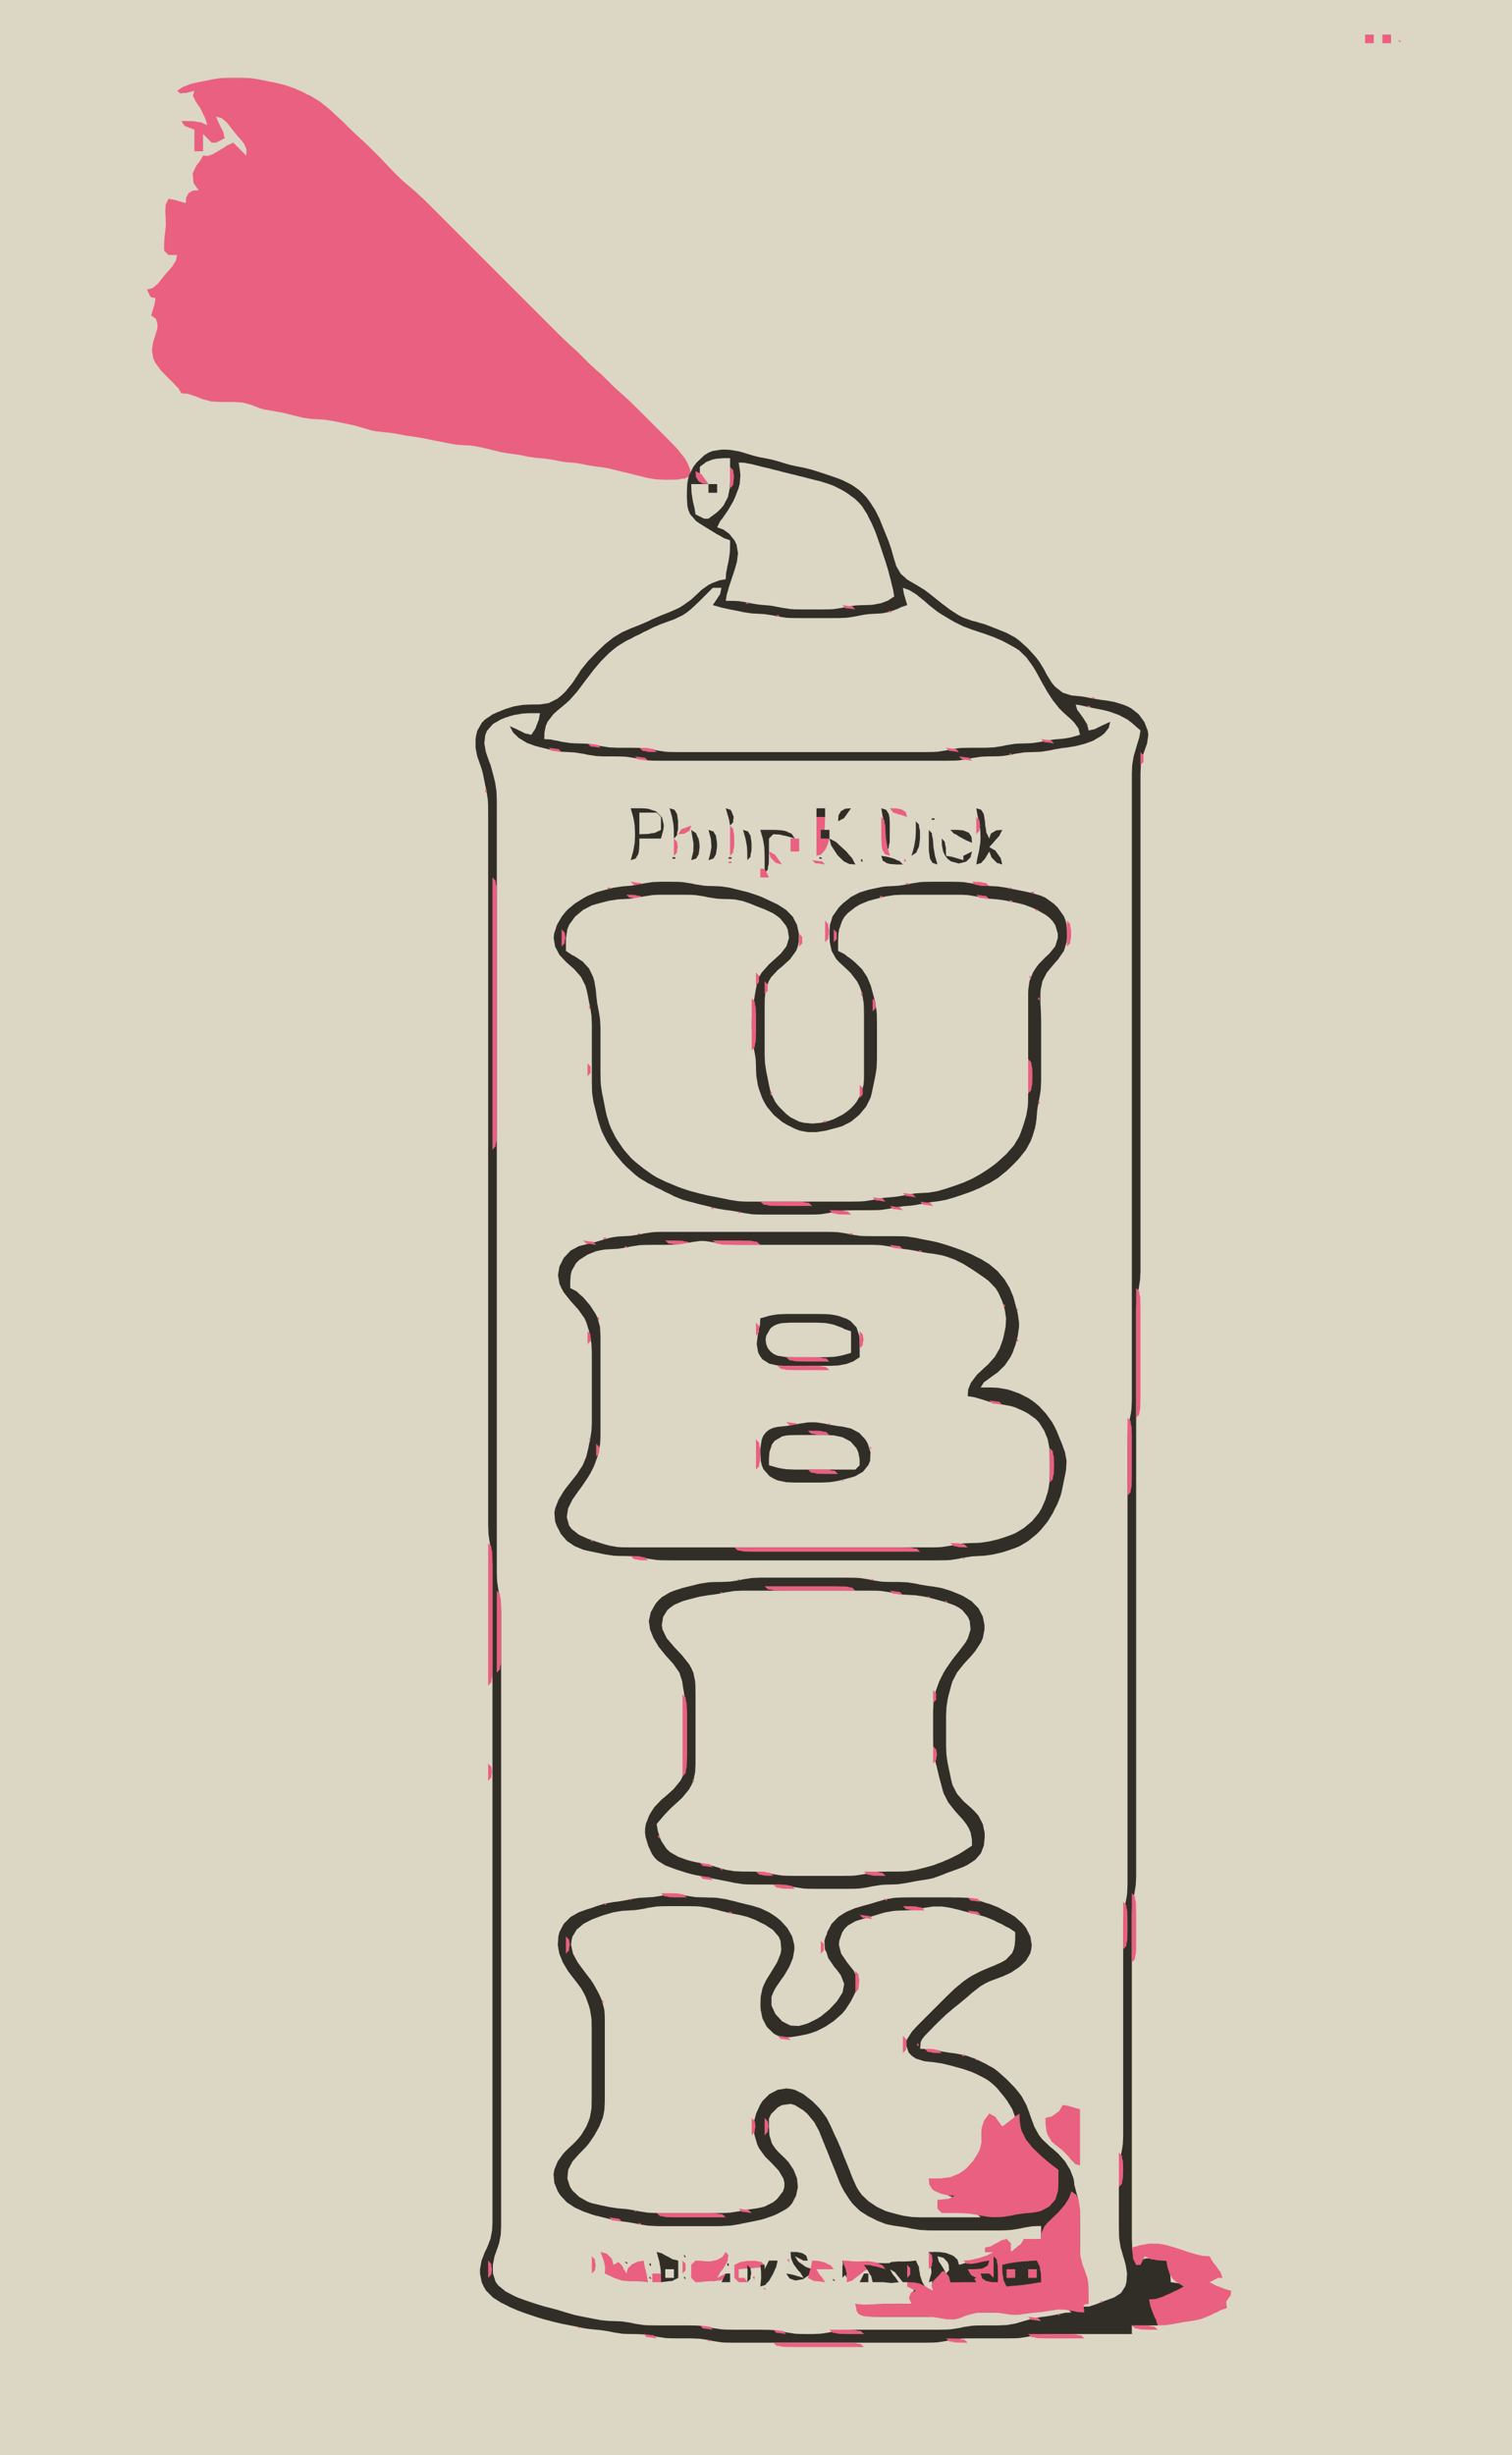 <?xml version="1.0" standalone="yes"?>
<svg xmlns="http://www.w3.org/2000/svg" width="350" height="568">
<path style="fill:#dcd6c4; stroke:none;" d="M0 0L0 7L0 20L0 46L0 138L0 568L350 568L350 47L350 0L335 0L329 0L318 0L295 0L278 0L267 0L0 0z"/>
<path style="fill:#ea6080; stroke:none;" d="M316 8L316 10L318 10L318 8L316 8M320 8L320 10L322 10L322 8L320 8M323.667 9.333L324 9.667L324.333 9.667L324 9.333L323.667 9.333M41 21L41.778 21.639L42.25 21.528L43.056 21.528L45 21L44.639 22.25L44.944 22.667L45.278 23.445L46.389 25.083L47.306 26.945L47.556 27.5L48 29L46.5 28.278L45.944 28.25L45 28.055L44.056 28.028L42 28L42.722 29.139L43.25 29.333L45 30L45 35L47 35L47 31L49 33L50 33L52 32L51.667 30.5L51.389 30L50.667 28.5L50 27L51.389 27.361L51.75 27.695L52.444 28.25L53.528 29.639L54.083 30.361L54.722 31.139L56.028 32.639L56.528 33.333L57.056 34.583L57 36L54 33L52.5 33.694L51.944 34.083L50.972 34.667L49.278 35.667L48.083 36.083L47 36L46.306 37.25L45.944 37.667L45.389 38.444L44.611 40.083L44.75 41.944L44.889 42.5L46 44L44.611 44.111L43.667 44.667L43.333 45.278L43.111 45.611L43 47L41.556 46.583L40.444 46.25L39 46L38.306 47.5L38.333 48.056L38.25 49.056L38.333 50L38.389 52L38.306 53L38.083 54.944L38 56.5L38 58L39 59L41 59L40.667 60.417L40.361 60.833L39.889 61.639L39.306 62.306L38.083 63.694L36.972 65.111L36.444 65.75L35.75 66.305L35.389 66.639L34 67L34.667 68.333L34.861 68.695L36 69L35.75 70.445L35.417 71.555L35 73L36.111 73.778L36.472 75.111L36.417 76.028L35.833 78L35.472 79L35.167 81L35.5 82.972L35.944 83.917L37.167 85.611L38.639 87.139L39.361 87.861L40.111 88.583L40.778 89.333L41.25 89.75L42 91L43.5 91.111L44.056 91.305L45.056 91.611L47 92.389L49 92.889L51 93L53 93L54 93L56 93.111L58 93.611L60 94.389L61 94.695L63 95.055L64 95.222L65 95.389L67 95.861L68 96.139L69 96.361L70 96.611L72 96.917L73 96.972L75 97.083L77 97.389L79 97.805L80 98L82 98.417L84 99L86 99.583L87 99.778L89 100L90 100.083L92 100.389L94 100.778L96 101.056L98 101.389L99 101.611L100 101.806L102 102.194L103 102.389L105 102.778L106 102.917L107 102.972L109 103.083L110 103.222L112 103.639L113 103.861L114 104.139L115 104.361L116 104.611L118 104.944L119 105.056L121 105.389L122 105.611L124 105.917L126 106.083L127 106.222L128 106.389L130 106.778L131 106.917L133 107.083L134 107.222L136 107.611L138 107.944L139 108.056L141 108.389L142 108.639L144 109.139L145 109.361L147 109.861L149 110.361L150 110.611L152 110.917L154 111L156 110.972L156.944 110.944L157.944 110.75L158.5 110.722L160 110L159.722 108.5L159.056 106.944L158.5 106L156.917 104L155 102L154 101L152 99L148 95L146 93.028L144.028 91.222L142.222 89.611L140.611 88L139.778 87.195L138.944 86.389L138.056 85.639L136.417 84.139L135 82.695L133.583 81.305L132.778 80.583L130.972 78.917L129 77L127 75L124 72L113 61L103 51L100 48L98 46.028L96.028 44.222L95.083 43.417L93.417 42L92.694 41.333L91.333 40L90.667 39.306L90 38.611L89.306 37.861L87.861 36.361L87.139 35.639L85.639 34.139L84.139 32.694L83.361 32L81.861 30.611L80.361 29.139L79.611 28.361L78.778 27.611L76.972 25.945L76 25.055L74 23.472L72 22.25L71 21.778L70 21.25L68 20.389L66 19.695L64 19.195L62 18.805L60 18.389L59 18.222L58 18.083L56 18L55 18L54 18L53 18L51 18.083L49 18.389L48 18.611L46 19L45 19.222L44.056 19.445L43.056 19.861L42.5 20.028L41 21z"/>
<path style="fill:#312e28; stroke:none;" d="M169 125L168.972 127.056L168.917 128.056L168.611 130L168.389 130.944L168.222 131.944L168.083 132.5L168 134L166.5 134.278L164.972 134.861L164.083 135.278L162.389 136.472L161.611 137.222L159.917 138.778L158 140.139L157 140.722L156 141.167L155 141.611L153 142.389L151 143.25L150 143.75L148 144.611L146 145.389L145 145.833L144 146.278L142 147.472L140 149.083L138 151L136.083 153L134.472 155L133.833 156L132.528 158L130.917 159.972L129.972 160.889L129 161.667L127 162.667L125 162.972L123 163L122 163.028L121 163.083L119 163.417L117 164.028L115 164.833L114.028 165.278L112.25 166.472L111.5 167.25L110.5 169.028L110.25 170L110.083 171L110.083 173L110.472 175L110.833 176L111.528 178L111.778 179L112.194 181L112.389 182L112.611 183L112.917 185L112.972 186L113 188L113 190L113 194L113 207L113 245L113 317L113 341L113 349L113 352L113 353L113.083 355L113.389 357L113.611 358L113.917 360L114 362L114 363L114 365L114 371L114 390L114 445L114 509L114 512L114 513L114 514L113.917 516L113.528 518L112.75 520L112.25 521L111.861 522L111.472 523L111.111 525L111.111 526L111.5 528L111.944 528.972L112.5 529.917L114.083 531.528L116 532.75L117 533.222L118 533.75L120 534.611L122 535.333L124 536L125 536.306L126 536.611L127 536.861L128 537.139L130 537.611L131 537.806L133 538.194L135 538.611L136 538.778L138 539L139 539.083L141 539.389L142 539.611L144 539.917L145 539.972L147 540L148 540.028L149 540.083L151 540.389L152 540.611L154 540.917L155 540.972L157 541L158 541L160 541L162 541.083L164 541.389L165 541.611L167 541.917L168 541.972L170 542L172 542L178 542L196 542L209 542L213 542L214 542L216 541.972L217 541.917L219 541.611L220 541.389L222 541.083L223 541.028L224 541L226 541L232 541L233 541L235 540.972L236 540.917L238 540.611L239 540.389L241 540.083L242 540.028L244 540L245 540L249 540L262 540L262 538L268 538L267.722 536.5L267.167 535L266.806 534.056L266.5 533.5L266 532L267.5 531.972L269.056 531.694L270 531.389L271.889 530.556L272.694 530.056L273.222 529.833L274 529L273.278 528.278L272.75 528.25L271 528L270.917 526.5L270.778 526L270.583 525L270 523L268.5 522.917L267.944 522.778L266.083 522.5L265.278 522.5L264.083 522.889L263 524L262.417 521.944L262.222 520.944L262.083 520L262 518L262 516L262 511L262 494L262 460L262 449L262 445L262 443L262.083 441L262.389 439L262.611 438L262.917 436L263 434L263 433L263 430L263 423L263 401L263 334L263 313L263 306L263 304L263.028 302L263.083 301L263.389 299L263.611 298L263.917 296L264 294L264 293L264 290L264 281L264 256L264 191L264 182L264 180L264 179L264.083 177L264.472 175L265.167 173L265.528 172L265.806 170L265.667 169L264.889 167.028L263.583 165.25L261.917 163.917L260.972 163.417L260 163.028L258 162.417L256 162.056L255 161.944L253 161.611L251 161.222L250 161.083L248 160.889L246.028 160.278L244.25 158.889L243.472 157.972L242.25 156L241.75 155L240.528 153L239.75 152L237.972 150.028L236 148.25L235 147.5L233 146.417L231 145.611L229 144.833L228 144.444L227 144.167L226 143.861L225 143.611L223 142.889L222 142.389L220 141.111L218 139.611L217 138.806L215 137.222L214 136.472L212 135.25L210.083 134.139L208.5 132.75L207.472 130.972L206.861 129L206.306 127L205.611 125L205.194 124L204.389 122L203.583 120L202.583 118L201.306 116.028L200.583 115.083L199.778 114.222L198.917 113.417L197.972 112.722L197 112.083L195 111.083L194 110.694L192 110L190 109.333L188 108.694L186 108.194L184 107.806L183 107.583L182 107.306L180 106.694L179 106.417L178 106.194L176 105.806L175 105.583L174 105.306L172 104.694L171 104.417L169 104.083L168 104.028L167 104.028L165 104.333L164 104.722L163.028 105.333L161.25 107.028L160.5 108L159.5 110L159.25 111L159.083 112L159 114L159 115L159.111 117L159.333 117.972L159.722 118.917L161.111 120.528L162.028 121.167L164 122.389L165.944 123.583L166.944 124.111L167.5 124.472L169 125z"/>
<path style="fill:#ea6080; stroke:none;" d="M162 105L163 106L162 105M166 105L167 106L166 105z"/>
<path style="fill:#dcd6c4; stroke:none;" d="M162 108L162 110L164 112L160 112L160.083 114.056L160.389 115.944L160.75 117.5L161 119L163 120L164 120L165.972 118.528L166.806 117.722L167.5 116.917L168.5 115L168.917 113L169 111L169 109.056L169 106L167.5 106L165.944 106.111L165.056 106.278L163.5 106.861L162 108M171 107L171.306 109.056L171.389 110.056L171.222 112L170.944 113L170.167 115L169.722 116L168.556 118L167.222 119.944L166.75 120.5L166 122L167.472 122.528L168.806 123.5L170.056 125.083L170.5 126.028L170.833 128L170.583 130L170 132L169.333 134L168.694 135.944L168.417 136.944L168.25 137.5L168 139L170.056 139.028L171.056 139.083L173 139.389L174 139.611L175 139.778L176 139.917L178 140.083L179 140.222L181 140.611L183 140.917L184 140.972L186 141L188 141L190 141L192 140.972L193 140.917L195 140.611L196 140.389L198 140.083L199 140.028L201 139.972L202 139.917L203.944 139.556L205.5 138.972L207 138L206.75 136.5L206.361 134.944L206.139 134L205.861 133L205.611 132L205.306 131L205 130L204.333 128L203.667 126L202.972 124L202.611 123L201.75 121L201.222 120L200.75 119L199.528 117.083L198.75 116.222L197.917 115.417L196 114.028L195 113.417L193 112.417L192 112.028L190 111.389L189 111.139L187 110.639L186 110.361L185 110.139L184 109.861L183 109.639L181 109.139L180 108.861L179 108.639L178 108.361L177 108.139L175 107.639L174.056 107.389L173.056 107.222L172.5 107.083L171 107z"/>
<path style="fill:#ea6080; stroke:none;" d="M174 107L175 108L174 107M182 107L183 108L182 107M169 108L169 113L169.722 112.222L169.75 111.694L169.917 110.083L169.75 109.306L169.722 108.778L169 108M161 109L161.111 110.389L161.333 110.722L161.667 111.333L162.611 111.889L164 112L162.75 110.25L162.389 109.722L161 109M182 109L183 110L182 109M190 109L191 110L190 109M186 110L187 111L186 110M193 110L194 111L193 110z"/>
<path style="fill:#312e28; stroke:none;" d="M164 112L164 114L166 114L166 112L164 112z"/>
<path style="fill:#ea6080; stroke:none;" d="M197 112L198 113L197 112M196 114L197 115L196 114M168 115L169 116L168 115M160 116L161 117L160 116M164 119L165 120L164 119M166 120L167 121L166 120M162 121L163 122L162 121M164 122L165 123L164 122M204 122L205 123L204 122M169 123L170 124L169 123M167 124L168 125L167 124M168 125L169 126L168 125M203 125L204 126L203 125M204 128L205 129L204 128M168 130L169 131L168 130M170 130L171 131L170 130M205 131L206 132L205 131M207 131L208 132L207 131M167 133L168 134L167 133M165 134L166 135L165 134M210 134L211 135L210 134M163 135L164 136L163 135z"/>
<path style="fill:#dcd6c4; stroke:none;" d="M165 136L162.944 138.056L161.944 139.056L160 140.889L159 141.694L158 142.361L156 143.306L155 143.667L154 144.028L153 144.389L151 145.25L150 145.778L149 146.222L148 146.778L147 147.222L146 147.778L145 148.25L143 149.472L142 150.25L141 151.083L139.083 153L137.389 155L136.639 156L135.861 157L134.361 159L133.611 160L131.917 161.917L130.972 162.778L129.028 164.389L128.111 165.222L126.722 167.028L126.333 167.944L126.028 169.5L126 171L127.5 171.083L128.056 171.222L129.056 171.389L130 171.611L132 171.917L133 171.972L135 172.028L136 172.083L138 172.389L139 172.611L141 172.917L143 173L145 173L146 173L148 173.028L149 173.083L151 173.389L152 173.611L154 173.917L155 173.972L157 174L160 174L170 174L199 174L210 174L214 174L216 173.972L217 173.917L219 173.611L220 173.389L222 173.083L223 173.028L225 173L226 173L228 173L230 172.917L232 172.611L233 172.389L235 172.083L236 172.028L238 171.972L239 171.917L241 171.611L243 171.222L244 171.083L246 170.917L246.944 170.778L247.944 170.583L250 170L249.639 168.528L248.667 167.167L247.889 166.389L246.083 164.778L245.222 163.917L243.694 162L242.389 160L241.833 159L241.25 158L240.167 156L239.611 155L238.972 154L237.583 152.083L235.917 150.472L234.972 149.861L233 148.778L232 148.25L230 147.389L229 147.028L228 146.667L227 146.333L225 145.667L223 144.917L221 143.944L220 143.361L218 142.167L217 141.528L215 139.944L214 139.056L212.056 137.5L210.5 136.528L209 136L209.25 137.444L209.583 138.556L210 140L208.5 140.5L207.944 140.806L206 141.528L205 141.75L204 141.917L203 141.972L201 142.083L200 142.222L198 142.611L197 142.778L196 142.917L194 143L192 143L188 143L186 143L185 143L183 142.972L182 142.917L180 142.611L179 142.389L177 142.083L175 141.972L174 141.917L172 141.611L171 141.389L169 141L167.056 140.583L165 140L166.333 138L166.694 137.444L167 136L165 136z"/>
<path style="fill:#ea6080; stroke:none;" d="M208 136L209 137L208 136M210 136L211 137L210 136M161 137L162 138L161 137M215 137L216 138L215 137M160 138L161 139L160 138M206 138L207 139L206 138M216 138L217 139L216 138M159 139L160 140L159 139M172.667 139.333L172.667 139.667L173.333 139.667L173.333 139.333L172.667 139.333M214 139L215 140L214 139M217 139L218 140L217 139M166 140L167 141L166 140M195 140L195.722 140.722L196.25 140.75L198 141L197.278 140.278L196.75 140.25L195 140M215 140L216 141L215 140M205.667 141.333L205.667 141.667L206.333 141.667L206.333 141.333L205.667 141.333M216 141L217 142L216 141M158 142L159 143L158 142M179.667 142.333L179.667 142.667L180.333 142.667L180.333 142.333L179.667 142.333M221 142L222 143L221 142M150 143L151 144L150 143M155 143L156 144L155 143M148 144L149 145L148 144M152 144L153 145L152 144M221 144L222 145L221 144M150 145L151 146L150 145M230 145L231 146L230 145M227 146L228 147L227 146M146 147L147 148L146 147M236 148L237 149L236 148M234 149L235 150L234 149M237 149L238 150L237 149M138 150L139 151L138 150M136 152L137 153L136 152M238 153L239 154L238 153M136 156L137 157L136 156M243 158L244 159L243 158M242 160L243 161L242 160M252.667 161.333L253 161.667L253.333 161.667L253.333 161.333L252.667 161.333M128 162L129 163L128 162M118 163L119 164L118 163M244 163L245 164L244 163z"/>
<path style="fill:#dcd6c4; stroke:none;" d="M249 163L249.361 164.25L249.694 164.667L250.778 166.167L251.306 167.028L251.639 167.528L252 169L253.5 168.667L254 168.389L255.5 167.667L257 167L256.639 168.417L255.667 169.639L254.889 170.278L253 171.389L251 172.111L250 172.361L249 172.611L247 172.944L246 173.056L244 173.389L243 173.611L241 173.917L240 173.972L238 174.028L237 174.083L235 174.389L234 174.611L232 174.917L231 174.972L229 175L228 175.028L227 175.083L225 175.389L224 175.611L222 175.917L221 175.972L219 176L217 176L210 176L186 176L162 176L155 176L153 176L151 175.972L150 175.917L148 175.611L147 175.389L145 175.083L144 175.028L142 175L140 175L139 174.972L138 174.917L136 174.611L135 174.389L133 174.083L131 173.972L130 173.917L128 173.611L127 173.361L125 172.861L124 172.611L122 171.889L120.111 170.75L118.778 169.472L118 168L119.5 168.667L121 169.389L121.5 169.667L123 170L123.972 168.5L124.139 168L124.722 166.5L125 165L122.944 165L121.944 165.028L121 165.083L119 165.417L118 165.694L117 166.028L116 166.417L114.111 167.5L112.722 169.083L112.333 170.028L112.111 172L112.472 174L113.167 176L113.556 177L113.833 178L114.361 180L114.611 181L114.917 183L115 185L115 186L115 189L115 201L115 317L115 348L115 359L115 362L115 364L115.083 366L115.389 368L115.611 369L115.917 371L116 373L116 374L116 377L116 384L116 407L116 475L116 502L116 511L116 514L116 515L115.917 517L115.528 519L114.833 521L114.472 522L114.083 524L114.111 526L114.722 527.917L115.333 528.75L117.028 530.139L119 531.167L120 531.611L122 532.333L124 533L126 533.611L127 533.861L129 534.389L131 535L133 535.583L135 536L136 536.194L137 536.389L139 536.778L141 536.972L143 537.028L144 537.083L146 537.389L147 537.611L149 537.917L150 537.972L152 538L153 538L155 538L158 538L159 538L161 538.028L162 538.083L164 538.389L165 538.611L167 538.917L168 538.972L170 539L171 539L174 539L176 539L178 539.028L179 539.083L181 539.389L182 539.611L184 539.917L185 539.972L187 540L188 540L190 539.917L192 539.611L193 539.389L195 539.083L197 539L199 539L202 539L213 539L217 539L219 538.972L220 538.917L222 538.611L223 538.389L225 538.083L226 538.028L228 538L230 538L231 538L233 537.917L235 537.583L237 537L239 536.417L241 536.056L242 535.944L244 535.611L245.944 535.222L246.5 535.083L248 535L247.222 534.278L246.694 534.25L245.889 534.083L244.972 534.111L243 534.389L242 534.611L240 534.917L238 535.056L237 535.139L235 535.222L233 535.139L232 535.056L231 535.028L230 535L228 535L226 535.028L224 535.306L223 535.583L222 535.917L220 536.306L219 536.278L217 536.083L215 536L214 536L211 536L206 536L204 536L202 535.972L201.028 535.889L199.333 535.333L198.361 534.389L198 533L199.5 533.639L200.056 533.528L201.056 533.556L202 533.361L204 533.083L205 533.028L207 533L207.944 533L211 533L210.917 531.583L211.028 531.222L211.25 530.417L212 529L210.528 528.222L210.028 527.722L208.444 526.306L207.667 525.722L207.25 525.361L206 525L206.306 526.194L206.667 526.583L208 528L206.333 528.194L204.806 528.028L203.306 527.361L202.361 526.389L202 525L200.528 525.111L199.167 525.694L197.667 526.806L197.25 527.25L196 528L197 527L197 525L196 525L196 527L195.278 525.556L195.25 525L195 523L197.056 523.306L198.056 523.389L200 523.389L202 523.444L203 523.556L205 523.611L206 523.583L208 523.611L208.944 523.583L209.944 523.5L212 523L212.611 525.056L212.861 526.056L213.472 527.889L213.889 528.667L214.778 529.639L216 530L215.778 527.944L215.75 526.944L215.556 525L215.222 523.056L215.083 522.5L215 521L217.056 521.083L218.972 521.5L219.889 521.889L221.222 522.778L222 524L224.056 523.389L225.056 523.139L226 522.861L226.944 522.639L228.5 522.25L230 522L230 521L228 521L229.833 519.944L231.333 519L231.75 518.667L233 518L233 519L234 521L235.389 520.472L235.722 520.139L236.639 519.222L237 518L241 518L241 515L238.944 515.028L237.944 515.083L236 515.389L235 515.611L233 515.917L232 515.972L231 516L229 516L224 516L218 516L216 516L214 515.917L212 515.611L211 515.389L209 515.056L208 514.944L206 514.583L205 514.278L204 513.917L202 512.917L201 512.278L199 510.778L197.083 508.972L196.25 508L195.5 507L194.917 506L194.417 505L193.667 503L192.972 501L192.611 500L192.194 499L191.389 497L190.611 495L190.167 494L189.75 493L189.222 492L188.75 491L187.528 489.083L185.917 487.5L184.972 486.944L183 486.333L181.056 486.472L180.056 486.861L178 488L178 491.056L178 492L178.111 494L178.722 496L180.111 498L181 499L181.889 500L183.361 502L183.861 503L184.194 504L184.361 506L184.194 507L183.361 508.972L181.889 510.694L180.972 511.361L180 511.889L178 512.667L177 513L175 513.583L173 514L171 514.389L170 514.611L168 514.917L166 515L164 515L160 515L154 515L152 515L151 514.972L150 514.917L148 514.611L147 514.389L146 514.222L145 514.056L144 513.944L142 513.611L141 513.361L139 512.861L138 512.611L137 512.306L135 511.583L133 510.5L131.083 508.917L130.25 507.972L129.5 507L128.528 505L128.333 504L128.528 502L129.5 500L131.056 498.083L132.778 496.389L133.583 495.611L134.278 494.778L134.917 493.917L135.917 492L136.278 491L136.583 490L136.917 488L136.972 487L137 485L137 484L137 481L137 471L137 469L137 468L136.917 466L136.778 465L136.306 463L135.583 461L134.5 459L133.778 458L133 457L131.417 455L130.111 453L129.333 451L129.278 449L129.5 448L130.5 446.028L131.25 445.083L132.083 444.25L133.028 443.472L135 442.278L136 441.833L138 441.028L140 440.417L142 440.056L143 439.944L145 439.611L146 439.389L148 439.083L149 439.028L151 438.917L153 438.611L154 438.389L156 438.167L158 438.389L159 438.611L161 438.917L162 438.972L164 439.028L165 439.083L167 439.389L168 439.611L170 440L172 440.417L173 440.694L175 441.389L176 441.833L177 442.278L179 443.472L180.917 445.083L181.75 446.028L182.5 447L183.5 449L183.722 450L183.833 451L183.5 453L182.528 455L181.139 457L180.389 458L179.722 459L178.639 461L178.333 462L178.194 463L178.5 465L179.5 466.889L181.083 468.278L182.028 468.667L183 468.861L184 468.889L186 468.528L187 468.139L189 467.222L190 466.75L191.917 465.528L193.583 463.917L194.278 462.972L194.889 462L195.361 461L195.778 459L195.278 457L194.667 456L193.889 455L193 454L192.139 453L190.944 451L190.833 449L191.139 448L192.306 446.028L193.111 445.083L195 443.417L197 442.111L198 441.611L199 441.222L201 440.611L203 440L205 439.417L207 439.083L208 439.028L209 439L211 439L217 439L220 439L221 439L222 439L224 439.083L226 439.472L228 440.194L229 440.611L231 441.417L233 442.417L234.917 443.694L236.528 445.222L237.139 446.083L237.722 447.028L238.444 449L238.5 450L238.417 451L238.028 451.972L236.75 453.778L235.917 454.583L234 455.917L232 456.917L231 457.306L229 458.083L228 458.556L227 459.083L225 460.417L223 462.083L222 463.028L221 464L219 465.972L217 467.778L215.111 469.389L213.722 471.028L213.111 472.5L213 474L215.056 474.083L217 474.389L218 474.611L220 474.944L221 475.056L223 475.417L224 475.694L226 476.417L228 477.417L229.917 478.694L230.778 479.417L232.389 481.083L234.056 483L235.75 485L236.528 486L237.722 488L238.167 489L238.611 490L238.972 491L239.694 493L240.639 494.917L242.111 496.611L243.972 498.222L244.917 499.083L246.528 501L247.139 502L247.722 503L248.556 505L248.833 506L249.361 508L249.611 509L249.917 511L249.972 512L250 514L250 515L250 518L250 520L250.028 522L250.111 523L250.306 524L251 526L251.389 527L251.694 528L251.861 529.972L251.722 530.889L251.139 532.222L250 533L250.778 533.694L251.306 533.639L252.111 533.639L254 533L255 532.583L256.972 531.861L257.917 531.528L259.5 530.5L260.5 528.917L260.75 527.972L260.889 526L260.583 524L260.306 523L260 522L259.417 520L259.083 518L259.028 517L259 515L259 514L259 508L259 505L259 504L259.028 502L259.083 501L259.389 499L259.778 497L259.917 496L260 494L260 492L260 489L260 479L260 450L260 447L260 446L260.028 444L260.083 443L260.389 441L260.778 439L260.917 438L261 436L261 435L261 432L261 425L261 404L261 339L261 336L261 334L261.028 332L261.083 331L261.389 329L261.778 327L261.917 326L262 324L262 322L262 318L262 307L262 273L262 211L262 189L262 182L262 180L262 179L262.083 177L262.417 175L263 173L263.583 171.056L263.75 170.5L264 169L261.944 167.194L260.944 166.444L259 165.417L257 164.694L256 164.417L255 164.194L253 163.806L251.056 163.389L250.5 163.25L249 163z"/>
<path style="fill:#ea6080; stroke:none;" d="M251.667 163.333L251.667 163.667L252.333 163.667L252.333 163.333L251.667 163.333M115 164L116 165L115 164M245 164L246 165L245 164M256 164L257 165L256 164M113 165L114 166L113 165M118 165L119 166L118 165M246 165L247 166L246 165M259 165L260 166L259 165M264 166L265 167L264 166M249 167L250 168L249 167M262 167L263 168L262 167M110 168L111 169L110 168M119 168L120 169L119 168M254 168L255 169L254 168M125 169L126 170L125 169M256 169L257 170L256 169M248 170L249 171L248 170M120 171L121 172L120 171M241 171L241.722 171.722L242.25 171.75L244 172L243.278 171.278L242.75 171.25L241 171M253 171L254 172L253 171M263 171L264 172L263 171M123 172L124 173L123 172M136 172L136.722 172.722L137.25 172.75L139 173L138.278 172.278L137.75 172.25L136 172M265 172L266 173L265 172M127 173L127.722 173.722L128.25 173.75L130 174L129.278 173.278L128.75 173.25L127 173M148 173L148.778 173.722L149.25 173.75L150.056 173.944L152 174L151.222 173.278L150.75 173.25L149.944 173.056L148 173M219 173L219.722 173.722L220.25 173.75L222 174L221.278 173.278L220.75 173.25L219 173M112 174L113 175L112 174M233.667 174.333L233.667 174.667L234.333 174.667L234 174.333L233.667 174.333M264 174L264 177L264.694 176.25L264.694 175.194L264.694 174.75L264 174M147 175L147.722 175.722L148.25 175.75L150 176L149.278 175.278L148.75 175.25L147 175M222 175L222.722 175.722L223.25 175.75L225 176L224.278 175.278L223.75 175.25L222 175M111 177L112 178L111 177M112.333 182.667L112.333 183.333L112.667 183.333L112.667 182.667L112.333 182.667z"/>
<path style="fill:#312e28; stroke:none;" d="M146 187L146.583 189.056L146.778 190.056L146.917 191L147 193L146.972 194L146.917 195L146.583 196.944L146 199L147.139 198.639L147.333 198.278L147.722 197.667L147.889 196.944L148 195.5L148 194L153 194L153.556 191.944L153.667 190.944L153.25 189.111L151.889 187.722L150 187.111L149.056 187.028L148.056 187L146 187M155 187L155.583 189.056L155.917 190.944L155.972 191.944L156 194L156.722 193.222L156.75 192.694L156.944 191.889L156.972 190.028L156.722 188.333L156.139 187.361L155 187M168 187L168.417 188.444L168.75 189.556L169 191L169.722 190.222L169.722 189.722L169.833 189L169.333 187.722L169.139 187.361L168 187M189 187L189 189L191 189L191 187L189 187z"/>
<path style="fill:#ea6080; stroke:none;" d="M191 187L192 188L191 187z"/>
<path style="fill:#312e28; stroke:none;" d="M194 190L195.389 189.278L195.75 188.75L197 187L195.611 187.111L195.278 187.333L194.667 187.667L194.111 188.611L194 190M204 187L204.25 188.5L204.611 190.056L204.917 192L204.972 193L205 194.944L205 197L205.722 196.222L205.75 195.694L205.944 194.889L205.972 193.972L206 192L205.972 190.028L205.889 189.111L205.722 188.333L205.139 187.361L204 187z"/>
<path style="fill:#ea6080; stroke:none;" d="M206 187L206.778 187.972L207.25 188.139L208.528 188.722L210 189L209.639 187.861L208.722 187.278L207.472 187.028L206 187z"/>
<path style="fill:#312e28; stroke:none;" d="M226 187L226.25 188.5L226.611 190.056L226.917 192L226.972 194L226.917 195L226.611 196.944L226.25 198.5L226 200L227.167 199.639L227.389 199.333L227.972 198.722L229 197L229.528 198.389L229.861 198.722L230.778 199.639L232 200L231.639 198.528L230.722 197.25L230.389 196.778L229 196L230.75 194L231.278 193.444L232 192L230.611 192.111L229.667 192.667L229.361 192.861L229 194L228.278 192.5L228.25 191.944L228.056 190.944L228 190.028L227.722 188.333L227.139 187.361L226 187z"/>
<path style="fill:#dcd6c4; stroke:none;" d="M148 188L148 193L150 192.944L151 192.75L151.5 192.722L153 192L153 189L152 188L148 188M206 188L206 199L208.028 198.75L208.972 198.5L210.5 197.5L211.5 195.917L211.917 194L212 192.056L212 190L210.5 189.194L209.944 189.028L209 188.667L207.5 188.25L206 188z"/>
<path style="fill:#312e28; stroke:none;" d="M210 188L211 189L210 188z"/>
<path style="fill:#ea6080; stroke:none;" d="M165 189L166 190L165 189z"/>
<path style="fill:#312e28; stroke:none;" d="M173 189L174 190L173 189z"/>
<path style="fill:#ea6080; stroke:none;" d="M189 189L189 198L190.167 197.639L190.417 197.278L190.944 196.722L191.556 195.472L192 194L191.111 193.222L191.056 192.694L190.889 191.944L190.944 190.5L191 189L189 189M204 189L204 192.056L204 194L204.111 195.889L204.278 196.667L204.861 197.639L206 198L205.417 195.944L205.083 194L204.972 192.028L204.944 191.111L204.75 190.306L204.722 189.778L204 189z"/>
<path style="fill:#312e28; stroke:none;" d="M211 189L212 190L211 189M215.667 189.333L215.667 189.667L216.333 189.667L216.333 189.333L215.667 189.333z"/>
<path style="fill:#ea6080; stroke:none;" d="M226 189L226 193L226.722 192.222L226.722 191.722L226.889 191L226.722 189.778L226 189z"/>
<path style="fill:#312e28; stroke:none;" d="M193 190L194 191L193 190M212 190L212 192.056L211.972 193.056L211.917 194L211.583 195.944L211 198L212.139 197.222L212.333 196.694L212.722 195.889L212.972 194L212.944 192.111L212.75 191.306L212.722 190.778L212 190z"/>
<path style="fill:#ea6080; stroke:none;" d="M157 193L158.389 192.889L159.333 192.333L159.639 192.139L160 191L158.25 191.667L157.722 191.861L157 193M169 191L169 198L169.722 197.222L169.75 196.694L169.944 195.889L169.972 194.972L169.944 193.111L169.75 192.306L169.722 191.778L169 191z"/>
<path style="fill:#312e28; stroke:none;" d="M192 191L193 192L192 191z"/>
<path style="fill:#ea6080; stroke:none;" d="M153 192L154 193L153 192z"/>
<path style="fill:#312e28; stroke:none;" d="M160 192L160.25 193.5L160.528 195.056L160.5 196.944L160 199L161.139 198.639L161.722 197.667L161.944 195.972L161.889 195.028L161.722 194.111L161.333 193.306L161.139 192.778L160 192M164 192L164.556 194.056L164.694 195.944L164.417 197.5L164 199L165.139 198.639L165.722 197.667L165.972 195.972L165.972 195.028L165.722 193.333L165.333 192.722L165.139 192.361L164 192M172 192L172.583 194.056L172.917 195.944L172.972 196.944L173 199L173.722 198.222L173.75 197.694L173.944 196.889L173.972 195.028L173.722 193.333L173.139 192.361L172 192M176 192L176.583 194.056L176.778 195.056L176.917 196L177 198L177 198.944L177 199.944L177 202L177.722 201.222L177.75 200.694L177.944 199.889L177.972 198.972L178 197.056L178 196.056L178 194L179 193L180.5 193.083L181 193.222L182 193.417L184 194L183.222 192.861L182.694 192.667L181.889 192.278L180.972 192.111L180 192.028L179.056 192L178.056 192L176 192M190 192L190 194L192 194L192 192L190 192M215 192L215 195.056L215 196L215.028 196.972L215.278 198.667L215.861 199.639L217 200L216.417 197.944L216.083 196L215.944 194.111L215.75 193.306L215.722 192.778L215 192z"/>
<path style="fill:#ea6080; stroke:none;" d="M219 192L220 193L219 192z"/>
<path style="fill:#312e28; stroke:none;" d="M220 192L220.778 192.833L221.306 193.056L222.056 193.556L223.5 194.333L225 195L224.889 193.611L224.278 192.667L222.944 192.111L221.5 192L220 192M219 193L220 194L219 193z"/>
<path style="fill:#ea6080; stroke:none;" d="M156 194L156 198L156.722 197.222L156.722 196.722L156.889 196L156.722 194.778L156 194M183 194L183 197L185 197L185 194L183 194z"/>
<path style="fill:#312e28; stroke:none;" d="M192 194L192.361 195.5L192.694 196.056L193.889 197.889L195.333 199.278L196.583 199.889L198 200L197.222 198.5L196.694 197.944L195.889 196.972L194.056 195.306L193.5 194.778L192 194M218 194L218.028 195.5L218.333 197.028L218.722 197.889L219.333 198.667L220.111 199.278L221.972 199.778L223.667 199.333L224.639 198.389L225 197L223 198L223 199L221.556 198.583L220.444 198.25L219 198L218.944 196.056L218.75 195.25L218.722 194.778L218 194z"/>
<path style="fill:#ea6080; stroke:none;" d="M211 196L212 197L211 196M178 197L178.361 198.389L179.278 199.333L179.611 199.639L181 200L179.75 198.25L179.389 197.722L178 197z"/>
<path style="fill:#312e28; stroke:none;" d="M183 197L184 198L183 197z"/>
<path style="fill:#ea6080; stroke:none;" d="M148 198L149 199L148 198z"/>
<path style="fill:#312e28; stroke:none;" d="M155.667 198.333L155.667 198.667L156.333 198.667L156.333 198.333L155.667 198.333M168.667 198.333L168.667 198.667L169.333 198.667L169.333 198.333L168.667 198.333M182 198L183 199L182 198M189.667 198.333L189.667 198.667L190.333 198.667L190 198.333L189.667 198.333M199.333 198.667L199.333 199.333L199.667 199.333L199.667 199L199.333 198.667M204 198L204.361 199.139L204.722 199.333L205.333 199.722L206.056 199.889L207.5 200L209 200L208.222 199.194L207.694 199.028L206.944 198.667L205.5 198.25L204 198z"/>
<path style="fill:#ea6080; stroke:none;" d="M209.333 198.667L209.333 199.333L209.667 199.333L209.667 199L209.333 198.667z"/>
<path style="fill:#312e28; stroke:none;" d="M210 198L211 199L210 198z"/>
<path style="fill:#ea6080; stroke:none;" d="M218 198L219 199L218 198M168.667 199.333L168.667 199.667L169.333 199.667L169.333 199.333L168.667 199.333M188 199L188.722 199.722L189.25 199.75L191 200L190.278 199.278L189.75 199.25L188 199M203 199L204 200L203 199M214 199L215 200L214 199M219 199L220 200L219 199M232 199L233 200L232 199M176 201L176 203L178 203L177 201L176 201M114 203L114 266L114.722 265.222L114.75 264.694L114.944 263.889L114.972 262.972L115 262L115 260L115 259L115 257L115 252L115 218L115 212L115 210L115 209L115 207L114.972 206.028L114.944 205.111L114.75 204.306L114.722 203.778L114 203M146 204L146.722 204.722L147.25 204.75L149 205L148.278 204.278L147.75 204.25L146 204z"/>
<path style="fill:#312e28; stroke:none;" d="M149 204.389L148 204.611L146 204.917L144 205.083L142 205.389L141 205.639L139 206.167L138 206.444L136 207.278L135 207.833L133.083 209.028L131.417 210.417L130.694 211.222L130.028 212.083L128.917 214L128.278 216L128.167 217L128.5 219L129.5 220.917L131.083 222.611L132.917 224.222L134.5 226.028L135.5 228L135.778 229L136 230L136.389 232L136.611 233L136.917 235L137 237L137 238L137 240L137 248L137 250L137.028 252L137.083 253L137.389 255L137.639 256L138.139 258L138.389 259L139.028 261L139.417 262L140.417 264L141.694 266L142.417 267L144.083 269L145.028 269.972L147 271.75L148 272.528L150 273.75L151 274.222L152 274.778L153 275.222L154 275.778L155 276.222L156 276.75L158 277.556L159 277.833L161 278.361L162 278.639L163 278.861L165 279.361L166 279.611L168 279.944L169 280.056L171 280.389L172 280.611L174 280.917L175 280.972L177 281L179 281L182 281L186 281L187 281L189 280.972L190 280.917L192 280.611L193 280.389L195 280.083L196 280.028L198 280L200 280L201 280L203 279.972L204 279.917L206 279.611L207 279.389L209 279.083L211 278.917L212 278.778L214 278.389L216 278.056L217 277.944L219 277.583L221 277L222 276.667L223 276.333L225 275.611L227 274.75L228 274.222L229 273.75L231 272.528L233 270.917L234 269.972L234.972 269L235.917 268L237.5 266L238.583 264L238.972 263L239.583 261L239.778 260L239.917 259L240.083 257L240.222 256L240.611 254L240.778 253L240.917 252L241 250L241 249L241 248L241 245L241 239L241 237L241 236L240.944 234L240.833 232L240.833 230L240.889 229L241.306 227L242.333 225L244 223L244.889 222L246.278 220L246.889 218L246.972 217L247 216L246.889 214L246.667 213L246.278 212L244.889 210.028L243.972 209.111L242 207.694L241 207.25L239 206.639L237 206.194L236 206L234 205.611L233 205.389L231 205.083L230 205.028L228 204.917L226 204.611L225 204.389L223 204.083L222 204.028L220 204L218 204L216 204L214 204.028L213 204.083L211 204.389L210 204.611L208 204.917L207 204.972L205 205.083L204 205.222L202 205.639L201 205.861L200 206.167L199 206.472L197 207.5L195.028 209.083L194.111 210.028L192.722 212L192.111 214L192 216L192.083 218L192.5 219.972L193.5 221.778L194.25 222.611L196 224.222L196.889 225.083L198.361 227L198.889 228L199.278 229L199.583 230L199.917 232L199.972 233L200 235L200 237L200 240L200 245L200 247L200 249L199.972 250L199.889 251L199.361 253L198.278 254.917L197.583 255.778L196.778 256.583L195.917 257.278L194.972 257.917L193 258.917L192 259.278L190 259.778L188 259.944L186 259.75L185 259.5L183 258.5L182.028 257.75L180.25 255.972L179.5 255L178.5 253L178.222 252L178 251L177.611 249L177.389 248L177.083 246L177 244L177 242L177 237L177 234L177 233L177.028 231L177.25 229L177.944 227.028L178.5 226.083L180.083 224.389L181.028 223.611L182.889 221.917L184.278 220L184.667 219L184.889 218L184.917 216L184.5 214L183.5 212.083L181.917 210.472L180 209.25L179 208.778L177 207.833L176 207.389L174 206.694L173 206.389L172 206.139L170 205.639L169 205.389L167 205.083L166 205.028L164 204.972L163 204.917L161 204.611L160 204.389L158 204.083L157 204.028L155 204L153 204L151 204.083L149 204.389z"/>
<path style="fill:#ea6080; stroke:none;" d="M209.667 204.333L209.667 204.667L210.333 204.667L210.333 204.333L209.667 204.333M225 204L225.778 204.722L226.25 204.75L227.056 204.944L229 205L228.222 204.278L227.75 204.25L226.944 204.056L225 204M140.667 205.333L140.667 205.667L141.333 205.667L141.333 205.333L140.667 205.333M233.667 205.333L233.667 205.667L234.333 205.667L234 205.333L233.667 205.333M238.667 206.333L238.667 206.667L239.333 206.667L239.333 206.333L238.667 206.333M135 207L136 208L135 207M145 207L145.778 207.722L146.25 207.75L147.056 207.944L149 208L148.222 207.278L147.75 207.25L146.944 207.056L145 207z"/>
<path style="fill:#dcd6c4; stroke:none;" d="M131 220L132.5 221L133.056 221.25L134.889 222.472L136.361 224.083L137.278 226L137.583 227L137.917 229L138 230L138.222 232L138.611 234L138.778 235L138.917 236L139 238L139 239L139 241L139 247L139 248L139.028 250L139.083 251L139.389 253L139.806 255L140.194 257L140.417 258L141.028 260L141.417 261L142.417 263L143.028 264L144.417 266L146.083 267.917L147.028 268.778L149 270.361L151 271.778L152 272.389L154 273.361L156 274.194L157 274.611L159 275.306L160 275.611L161 275.861L162 276.139L164 276.611L166 277L168 277.389L169 277.611L171 277.917L172 277.972L173 278L175 278L181 278L193 278L196 278L197 278L199 277.972L200 277.917L202 277.611L204 277.222L205 277.083L207 276.917L208 276.778L209 276.611L211 276.222L212 276.083L214 275.972L215 275.917L217 275.583L219 275L221 274.333L223 273.611L224 273.167L225 272.722L227 271.611L229 270.306L230 269.583L231 268.778L232.972 266.972L234.694 265L235.889 263L236.306 262L237 260L237.583 258L237.917 256L237.972 255L238 253L238 252L238 250L238 237L238 232L238 230L238.028 229L238.306 227L239.111 225L239.722 224.028L240.417 223.083L242.056 221.389L242.917 220.611L244.278 218.917L244.861 217L244.861 216L244.278 214.028L243.667 213.111L242.889 212.306L241.972 211.611L240 210.5L239 210.028L237 209.278L235 208.806L234 208.611L233 208.389L231 208.083L229 207.917L227 207.611L226 207.389L224 207.083L223 207.028L222 207L220 207L214 207L211 207L210 207L209 207L207 207.083L205 207.389L204 207.639L202 208.167L201 208.444L199 209.278L198.028 209.861L196.25 211.25L195.5 212.083L194.944 213.028L194.25 215L194.083 216L194 217.944L194 220L195.5 220.75L196.056 221.222L197.028 221.889L197.917 222.639L199.528 224.222L200.722 226.028L201.556 228L201.833 229L202.361 231L202.611 232L202.917 234L202.972 235L203 237L203 238L203 241L203 243L203 244L203 245L202.917 247L202.778 248L202.611 249L202.194 251L201.778 253L201.5 254L200.5 256L198.917 257.917L197 259.5L195 260.528L194 260.833L192 261.361L191 261.611L189 261.917L187 261.917L186 261.75L185 261.528L184 261.139L182 260.139L181 259.528L179.083 257.917L177.5 256L176.917 255L176.417 254L175.694 252L175.417 251L175.083 249L175.028 248L174.972 246L174.917 245L174.778 244L174.389 242L174.222 241L174.083 240L174 238L174 237L174 236L174.083 234L174.389 232L174.611 231L174.944 229L175.333 227L175.722 226L176.333 225L178.028 223.083L179.917 221.389L180.75 220.611L182.056 218.917L182.639 217L182.333 215.028L181.889 214.083L180.583 212.472L179.778 211.861L178.917 211.278L177 210.389L176 210L175 209.611L174 209.194L172 208.472L170 208.083L169 208.028L167 207.972L166 207.917L164 207.611L163 207.389L161 207.083L160 207.028L158 207L155 207L153 207L152 207.028L151 207.083L149 207.389L148 207.611L146 207.917L144 208.028L143 208.083L141 208.389L140 208.639L138 209.167L137 209.472L135 210.5L133.111 212.083L131.722 214L131.333 215L131.028 216.944L131 217.944L131 220z"/>
<path style="fill:#ea6080; stroke:none;" d="M203.667 207.333L203.667 207.667L204.333 207.667L204.333 207.333L203.667 207.333M226 207L226.722 207.722L227.25 207.75L229 208L228.278 207.278L227.75 207.25L226 207M140 208L141 209L140 208M178 208L179 209L178 208M195 208L196 209L195 208M233.667 208.333L233.667 208.667L234.333 208.667L234.333 208.333L233.667 208.333M132 209L133 210L132 209M136 209L137 210L136 209M174 209L175 210L174 209M180 209L181 210L180 209M194 209L195 210L194 209M198 209L199 210L198 209M177 210L178 211L177 210M193 210L194 211L193 210M239.667 210.333L239.667 210.667L240.333 210.667L240 210.333L239.667 210.333M130 211L131 212L130 211M133 211L134 212L133 211M179 211L180 212L179 211M132 212L133 213L132 212M131 213L132 214L131 213M181 213L182 214L181 213M191 213L191 218L191.722 217.222L191.75 216.694L191.917 215.083L191.75 214.306L191.722 213.778L191 213M194 213L195 214L194 213M247 213L247 219L247.722 218.222L247.75 217.694L247.944 216.889L247.944 215.111L247.75 214.306L247.722 213.778L247 213M130 215L130 219L130.722 218.222L130.722 217.722L130.889 217L130.722 215.778L130 215M193 215L193 218L193.694 217.25L193.694 216.806L193.694 215.75L193 215M185 216L185 219L185.694 218.25L185.694 217.806L185.694 216.75L185 216M182 218L183 219L182 218M128 219L129 220L128 219M192 220L193 221L192 220M195 220L196 221L195 220M246 220L247 221L246 220M179 221L180 222L179 221M135 222L136 223L135 222M240 222L241 223L240 222M244 222L245 223L244 222M136 223L137 224L136 223M199 223L200 224L199 223M243 223L244 224L243 223M179 224L180 225L179 224M175 225L175 228L175.694 227.25L175.694 226.806L175.694 225.75L175 225M178 225L179 226L178 225M238.333 225.667L238.333 226.333L238.667 226.333L238.667 226L238.333 225.667M241 225L242 226L241 225M177 227L177 230L177.694 229.25L177.694 228.806L177.694 227.75L177 227M201 227L202 228L201 227M199.333 229.667L199.333 230.333L199.667 230.333L199.667 229.667L199.333 229.667M240.333 230.667L240.333 231.333L240.667 231.333L240.667 231L240.333 230.667M174 231L174 243L174.722 242.222L174.75 241.694L174.944 240.889L174.972 239.972L175 239L175 237L175 235L174.972 234.028L174.944 233.111L174.75 232.306L174.722 231.778L174 231M202 231L202 234L202.694 233.25L202.694 232.806L202.694 231.75L202 231M136.333 232.667L136.333 233.333L136.667 233.333L136.667 233L136.333 232.667M238 245L238 253L238.722 252.222L238.75 251.694L238.944 250.889L239 249L238.972 248.028L238.944 247.111L238.75 246.306L238.722 245.778L238 245M136 246L136 249L136.694 248.25L136.694 247.194L136.694 246.75L136 246M199 251L199 254L199.694 253.25L199.694 252.806L199.694 251.75L199 251M178.333 252.667L178.333 253.333L178.667 253.333L178.667 252.667L178.333 252.667M139 253L140 254L139 253M201 254L202 255L201 254M240.333 254.667L240.333 255.333L240.667 255.333L240.667 255L240.333 254.667M137 255L138 256L137 255M177 256L178 257L177 256M197 256L198 257L197 256M200 256L201 257L200 256M199 257L200 258L199 257M182 258L183 259L182 258M194 258L195 259L194 258M138 259L139 260L138 259M180 259L181 260L180 259M190.667 259.333L190.667 259.667L191.333 259.667L191.333 259.333L190.667 259.333M197 259L198 260L197 259M195 260L196 261L195 260M236 261L237 262L236 261M239 261L240 262L239 261M143 264L144 265L143 264M238 264L239 265L238 264M141 265L142 266L141 265M234 265L235 266L234 265M233 266L234 267L233 266M237 266L238 267L237 266M232 267L233 268L232 267M236 267L237 268L236 267M231 268L232 269L231 268M235 268L236 269L235 268M144 269L145 270L144 269M234 269L235 270L234 269M149 270L150 271L149 270M228 270L229 271L228 270M233 270L234 271L233 270M149 273L150 274L149 273M154 273L155 274L154 273M223 273L224 274L223 273M151 274L152 275L151 274M220 274L221 275L220 274M227 274L228 275L227 274M153 275L154 276L153 275M225 275L226 276L225 275M155 276L156 277L155 276M163 276L164 277L163 276M209 276L209.722 276.722L210.25 276.75L212 277L211.278 276.278L210.75 276.25L209 276M222 276L223 277L222 276M157 277L158 278L157 277M202 277L202.722 277.722L203.25 277.75L205 278L204.278 277.278L203.75 277.25L202 277M219 277L220 278L219 277M161 278L162 279L161 278M176 278L176.778 278.722L177.306 278.75L178.111 278.944L179.028 278.972L181 279L183 279L188 279L187.222 278.278L186.694 278.25L185.889 278.056L184.972 278.028L183 278L181 278L176 278M213 278L213.722 278.722L214.25 278.75L216 279L215.278 278.278L214.75 278.25L213 278M164.667 279.333L164.667 279.667L165.333 279.667L165 279.333L164.667 279.333M206 279L206.722 279.722L207.25 279.75L209 280L208.278 279.278L207.75 279.25L206 279M170.667 280.333L171 280.667L171.333 280.667L171.333 280.333L170.667 280.333M192 280L192.778 280.722L193.306 280.75L194.056 280.944L194.972 280.972L197 281L196.222 280.278L195.694 280.25L194.944 280.056L194.028 280.028L192 280M147.667 285.333L147.667 285.667L148.333 285.667L148 285.333L147.667 285.333z"/>
<path style="fill:#312e28; stroke:none;" d="M227 321L227.778 319.778L228.306 319.417L230 318.167L230.917 317.528L232.583 315.917L233.889 314L234.389 313L235.111 311L235.361 310L235.611 309L235.889 307L235.889 306L235.611 304L235.361 303L234.833 301L234.556 300L233.722 298L232.528 296L230.917 294.083L229 292.472L227 291.25L226 290.778L225 290.25L223 289.389L221 288.667L220 288.333L219 288L217 287.417L216 287.194L214 286.806L213 286.611L212 286.389L210 286.083L209 286.028L207 286L206 286L203 286L202 286L200 285.972L199 285.917L197 285.611L196 285.389L194 285.083L193 285.028L191 285L189 285L182 285L160 285L155 285L153 285L152 285.028L151 285.083L149 285.389L148 285.611L146 285.917L145 285.972L143 286.083L142 286.222L141 286.417L139 287L138 287.306L136 287.806L134 288.306L132.083 289.333L130.5 291.028L129.5 293L129.167 295L129.5 297L129.944 298L130.5 299L132.083 301L133.889 303L135.306 305L135.75 306L136.361 308L136.611 309L136.917 311L137 313L137 314L137 316L137 323L137 326L137 327L137 329L136.972 330L136.917 331L136.611 333L136.389 334L136.194 335L135.722 337L134.889 339L133.583 341L132.806 342L131.222 344L130.472 345L129.278 347L128.5 349L128.333 350L128.5 352L128.861 353L129.861 354.917L131.25 356.528L133.028 357.722L135 358.528L136 358.778L138 359.194L140 359.611L142 359.917L143 359.972L145 360L147 360.083L149 360.389L150 360.611L152 360.917L153 360.972L155 361L157 361L161 361L172 361L207 361L215 361L217 361L219 360.972L220 360.917L222 360.611L223 360.389L225 360.083L227 359.972L228 359.917L230 359.611L232 359.139L233 358.833L235 358.139L236 357.722L237 357.139L238 356.528L239.972 354.917L240.917 353.972L242.528 352L243.75 350L244.222 349L244.75 348L245.528 346L245.778 345L246.194 343L246.389 342L246.611 341L246.778 340L246.889 338L246.528 336L245.806 334L245.389 333L244.583 331L244.083 330L243.528 329L242.139 327.083L240.611 325.417L239.778 324.694L238.917 324.028L237.972 323.417L236 322.417L234 321.694L233 321.417L231 321.083L230.056 321.028L229.056 321L227 321z"/>
<path style="fill:#ea6080; stroke:none;" d="M196.667 285.333L196.667 285.667L197.333 285.667L197.333 285.333L196.667 285.333M139.667 286.333L139.667 286.667L140.333 286.667L140.333 286.333L139.667 286.333M135 287L135.722 287.722L136.25 287.75L138 288L137.278 287.278L136.75 287.25L135 287M154 287L154.778 287.722L155.306 287.75L156.111 287.944L156.972 287.972L157.944 288L160 288L159.222 287.278L158.694 287.25L157.889 287.056L157.028 287.028L156.056 287L154 287z"/>
<path style="fill:#dcd6c4; stroke:none;" d="M132 298L133.5 298.778L134.028 299.306L134.972 300.111L136.583 302L137.889 304L138.361 305L138.889 307L139 309L139 310L139 312L139 324L139 328L139 330L139 332L138.972 333L138.917 334L138.583 336L138.306 337L137.583 339L137.111 340L136.583 341L135.972 342L134.611 344L133.861 345L132.472 347L131.5 349L131.194 351L131.722 352.917L132.333 353.75L134.028 355.083L136 355.972L138 356.667L139 357L141 357.583L143 357.917L144 357.972L146 358L147 358L149 358L160 358L208 358L214 358L216 358L217 357.972L218 357.917L220 357.611L221 357.389L223 357.083L224 357.028L226 356.972L227 356.917L229 356.611L231 356.139L232 355.833L234 355.139L235 354.722L236 354.139L237 353.528L238.917 351.917L240.5 350L241.083 349L241.972 347L242.583 345L242.778 344L242.917 343L243 341L243 340L243 338L242.972 336L242.917 335L242.528 333L241.722 331L240.528 329.111L239.75 328.306L237.972 327.028L237 326.5L235 325.611L234 325.306L232 324.944L230 324.583L229 324.306L227.056 323.694L225.5 323.25L224 323L224.111 321.5L224.722 319.944L226.111 318.083L227.917 316.389L228.778 315.611L230.278 313.917L231.389 312L232.111 310L232.361 309L232.778 307L232.889 305L232.583 303L232.306 302L231.972 301L231.083 299.028L230.5 298.083L228.917 296.417L227.972 295.694L226 294.333L225 293.667L223 292.417L221 291.417L219 290.694L218 290.417L216 290.056L215 289.944L213 289.611L212 289.389L210 289.056L209 288.944L207 288.611L206 288.389L204 288.083L203 288.028L202 288L200 288L194 288L175 288L172 288L171 288L169 287.972L168 287.917L166 287.611L165 287.389L163 287.111L162 287.111L160 287.389L159 287.611L157 287.917L156 287.972L154 288L153 288L151 288L149 288.028L148 288.083L146 288.389L144 288.778L143 288.917L141 289.028L140 289.083L139 289.25L138 289.472L137 289.861L136 290.278L134.111 291.472L133.333 292.25L132.333 294.028L132.111 294.944L132 296.5L132 298z"/>
<path style="fill:#ea6080; stroke:none;" d="M165 287L165.778 287.722L166.306 287.75L167.111 287.944L168.028 287.972L170 288L172 288L176 288L175.222 287.278L174.694 287.25L173.889 287.056L172.972 287.028L171 287L169 287L165 287M217 287L218 288L217 287M144.667 288.333L144.667 288.667L145.333 288.667L145 288.333L144.667 288.333M206 288L206.722 288.722L207.25 288.75L209 289L208.278 288.278L207.75 288.25L206 288M220 288L221 289L220 288M131 289L132 290L131 289M212.667 289.333L212.667 289.667L213.333 289.667L213.333 289.333L212.667 289.333M223 289L224 290L223 289M135 290L136 291L135 290M218 290L219 291L218 290M225 290L226 291L225 290M129 292L130 293L129 292M224 293L225 294L224 293M226 294L227 295L226 294M227 295L228 296L227 295M129 297L130 298L129 297M233 297L234 298L233 297M133 298L134 299L133 298M263 298L263 328L263.722 327.222L263.75 326.694L263.944 325.889L263.972 324.972L264 323L264 322L264 320L264 306L264 304L264 303L263.972 301.028L263.944 300.111L263.75 299.306L263.722 298.778L263 298M134 299L135 300L134 299M234 299L235 300L234 299M232.333 301.667L232.333 302.333L232.667 302.333L232.667 302L232.333 301.667M235.333 302.667L235.333 303L235.667 303.333L235.667 303L235.333 302.667M135 304L136 305L135 304M138.333 304.667L138.333 305.333L138.667 305.333L138.667 305L138.333 304.667M177 304L178 305L177 304z"/>
<path style="fill:#312e28; stroke:none;" d="M176 305L175.917 306.5L175.778 307.056L175.389 309L175.167 311L175.5 312.917L175.944 313.75L176.5 314.5L178.083 315.5L180 315.917L182 316L183 316L184 316L186 316L189 316L190 316L192 316L194 315.917L195.944 315.556L197.5 314.972L199 314L199 311.944L198.972 310L198.889 309L198.278 307.111L196.889 305.639L195.972 305.111L194 304.417L193 304.222L192 304.083L191 304.028L189 304L188 304L186 304L184 304L183 304L182 304L180 304.083L179.056 304.222L178.056 304.417L176 305z"/>
<path style="fill:#ea6080; stroke:none;" d="M194 304L195 305L194 304M175 306L175 309L175.694 308.25L175.694 307.806L175.694 306.75L175 306z"/>
<path style="fill:#dcd6c4; stroke:none;" d="M197 313L197 308L195.5 307.5L194.944 307.194L193 306.472L192 306.25L191 306.083L189 306L187 306L186 306L184 306L183 306L181 306.111L180.028 306.333L179.111 306.722L178.333 307.333L177.361 309.028L177.222 310L177.361 310.972L177.722 311.889L178.333 312.667L179.111 313.278L180.028 313.667L182 313.972L184 314L187 314L189 314L190 314L191 314L193 313.917L193.944 313.778L194.944 313.583L197 313z"/>
<path style="fill:#ea6080; stroke:none;" d="M193 306L194 307L193 306M195 307L196 308L195 307M136 308L136 311L136.694 310.25L136.694 309.806L136.694 308.75L136 308M199 308L199 312L199.722 311.222L199.722 310.722L199.889 310L199.722 308.778L199 308M235.333 309.667L235.333 310.333L235.667 310.333L235.667 310L235.333 309.667M175 313L176 314L175 313M178 313L179 314L178 313M195 313L196 314L195 313M230 313L231 314L230 313M182 314L182.778 314.722L183.306 314.75L184.111 314.944L185.028 314.972L187 315L188.944 315L192 315L191.222 314.278L190.694 314.25L189.889 314.056L188.972 314.028L187 314L185.056 314L182 314M233 314L234 315L233 314M177 315L178 316L177 315M196 315L197 316L196 315M180 316L180.778 316.722L181.306 316.75L182.111 316.944L183.028 316.972L185 317L187 317L192 317L191.222 316.278L190.694 316.25L189.889 316.056L188.972 316.028L187 316L185 316L180 316M227 316L228 317L227 316M229 318L230 319L229 318M227 319L228 320L227 319M224 322L225 323L224 322M226 323L227 324L226 323M229 324L229.722 324.722L230.25 324.75L232 325L231.278 324.278L230.75 324.25L229 324M239 324L240 325L239 324M236 326L237 327L236 326M241 326L242 327L241 326M242 327L243 328L242 327M261 328L261 346L261.722 345.222L261.75 344.694L261.944 343.889L261.972 342.972L262 341L262 340L262 338L262 335L262 334L262 332L261.972 331.028L261.944 330.111L261.75 329.306L261.722 328.778L261 328M182 329L182.722 329.722L183.25 329.75L185 330L184.278 329.278L183.75 329.25L182 329z"/>
<path style="fill:#312e28; stroke:none;" d="M185 329.389L184 329.611L182 329.917L180 330.111L179.028 330.333L178.111 330.722L177.333 331.333L176.722 332.111L176.333 333.028L176.028 335L176 336L176.111 338L176.333 338.972L176.722 339.917L178.111 341.5L179.028 342.056L180 342.5L182 342.917L184 343L185 343L186 343L188 343L190 343L192 342.917L194 342.611L195 342.361L197 341.833L197.972 341.528L199.75 340.5L201.028 338.917L201.417 337.972L201.5 336L200.889 334.028L200.361 333.083L198.889 331.5L197 330.5L195 330.056L194 329.944L192 329.611L191 329.389L189 329.083L188 329.056L187 329.083L185 329.389z"/>
<path style="fill:#ea6080; stroke:none;" d="M191.667 329.333L192 329.667L192.333 329.667L192 329.333L191.667 329.333M244 330L245 331L244 330M176 331L177 332L176 331M187 331L187.778 331.722L188.306 331.75L189.056 331.944L189.972 331.972L192 332L191.222 331.278L190.694 331.25L189.944 331.056L189.028 331.028L187 331M199 331L200 332L199 331M136.333 332.667L136.333 333L136.667 333.333L136.667 333L136.333 332.667z"/>
<path style="fill:#dcd6c4; stroke:none;" d="M178 339L180.056 339.583L181.056 339.778L182 339.917L184 340L185 340L186 340L189 340L198 340L199 339L198.972 337.5L198.667 335.972L198.278 335.083L196.889 333.5L195 332.5L193 332.083L191 332L190 332L187 332L185 332L183 332.028L182 332.111L181.028 332.333L179.333 333.333L178.722 334.111L178.111 335.944L178 337.5L178 339z"/>
<path style="fill:#ea6080; stroke:none;" d="M195 332L196 333L195 332M175 333L175 340L175.722 339.222L175.75 338.694L175.944 337.889L175.972 336.972L175.944 335.111L175.75 334.306L175.722 333.778L175 333M178 333L179 334L178 333M197 333L198 334L197 333M245 333L246 334L245 333M138 334L138 337L138.694 336.25L138.694 335.194L138.694 334.75L138 334M198 334L199 335L198 334M201.333 334.667L201.333 335L201.667 335.333L201.667 335L201.333 334.667M243 335L243 343L243.722 342.222L243.75 341.694L243.944 340.889L243.972 339.972L244 339L243.944 337.111L243.75 336.306L243.722 335.778L243 335M201 338L202 339L201 338M179 339L180 340L179 339M176 340L177 341L176 340M187 340L187.778 340.722L188.306 340.75L189.111 340.944L190.028 340.972L190.944 341L191.944 341L194 341L193.222 340.278L192.694 340.25L191.889 340.056L190.972 340.028L190.056 340L189.056 340L187 340M200 340L201 341L200 340M133 341L134 342L133 341M177 341L178 342L177 341M198 341L199 342L198 341M194.667 342.333L195 342.667L195.333 342.667L195 342.333L194.667 342.333M134 344L135 345L134 344M133 345L134 346L133 345M242 345L243 346L242 345M132 346L133 347L132 346M131 348L132 349L131 348M243 350L244 351L243 350M128 352L129 353L128 352M241 353L242 354L241 353M129 354L130 355L129 354M240 354L241 355L240 354M134 355L135 356L134 355M239 355L240 356L239 355M136.667 356.333L137 356.667L137.333 356.667L137 356.333L136.667 356.333M229 356L230 357L229 356M113 357L113 390L113.722 389.222L113.75 388.694L113.944 387.889L113.972 386.972L114 385L114 384L114 382L114 365L114 363L114 362L113.972 360.028L113.944 359.111L113.75 358.306L113.722 357.778L113 357M220 357L220.778 357.722L221.25 357.75L222.056 357.944L224 358L223.222 357.278L222.75 357.25L221.944 357.056L220 357M236 357L237 358L236 357M170 358L170.778 358.722L171.306 358.75L172.111 358.944L173.028 358.972L174 359L176 359L178 359L183 359L213 359L212.222 358.278L211.694 358.25L210.889 358.056L209.972 358.028L209 358L207 358L205 358L200 358L170 358M230 359L231 360L230 359M146 360L146.778 360.722L147.25 360.75L148.056 360.944L150 361L149.222 360.278L148.75 360.25L147.944 360.056L146 360M222.667 360.333L223 360.667L223.333 360.667L223 360.333L222.667 360.333M170.667 365.333L171 365.667L171.333 365.667L171 365.333L170.667 365.333z"/>
<path style="fill:#312e28; stroke:none;" d="M172 365.389L171 365.611L169 365.917L167 366L165 366.028L164 366.083L162 366.389L161 366.639L159 367.139L158 367.389L156 368.028L155.028 368.417L153.222 369.5L152.417 370.25L151.722 371.083L150.639 373L150.194 375L150.472 377L151.278 379L152.472 381L154.083 383L155 384L155.889 385L157.278 387L157.917 389L158.056 390L158.389 392L158.611 393L158.917 395L159 397L159 398L159 399L159 402L159 405L159 406L158.917 408L158.5 410L157.5 412L155.917 413.917L154.972 414.778L154.028 415.611L153.083 416.389L151.472 418.083L150.861 419.028L150.278 420L149.5 422L149.333 423L149.306 424L149.444 425L150.028 427L150.917 428.917L151.5 429.75L152.25 430.5L154.028 431.583L156 432.333L157 432.667L159 433.306L160 433.583L161 433.806L163 434.194L164 434.389L165 434.611L167 435L169 435.389L170 435.611L172 435.917L173 435.972L175 436L176 436L178 436L180 436.028L181 436.083L183 436.389L184 436.611L186 436.917L187 436.972L189 437L190 437L192 437L195 437L196 437L198 436.972L199 436.917L201 436.611L202 436.389L204 436.083L205 436.028L207 435.972L208 435.917L210 435.611L212 435.222L213 435.056L215 434.75L216 434.528L218 433.806L219 433.389L220 433.028L222 432.306L223 431.917L223.972 431.444L225.75 430.278L227.056 428.778L227.75 426.972L227.944 425L227.917 424L227.5 422L226.5 420.083L225.75 419.222L224.917 418.389L223.083 416.778L221.5 414.972L220.5 413L220.222 412L219.806 410L219.389 408L219.222 407L219.083 406L219 404L219 403L219 402L219 400L219 398L219 397L219.083 395L219.389 393L219.639 392L220.167 390L220.472 389L221.5 387L223.083 385L224.917 383L225.75 382L227.056 380L227.5 379L227.889 377L227.889 376L227.5 374L226.5 372.083L224.917 370.472L223 369.278L222 368.833L220 368.028L218 367.417L216 367.056L215 366.944L213 366.611L212 366.389L210 366.083L208 366L207 366L205 365.972L204 365.917L202 365.611L201 365.389L199 365.083L198 365.028L196 365L194 365L186 365L179 365L177 365L176 365L174 365.083L172 365.389z"/>
<path style="fill:#ea6080; stroke:none;" d="M201.667 365.333L202 365.667L202.333 365.667L202 365.333L201.667 365.333M177 367L177.778 367.722L178.306 367.75L179.111 367.944L180.028 367.972L182 368L183 368L185 368L198 368L197.222 367.278L196.694 367.25L195.889 367.056L194.972 367.028L193 367L192 367L190 367L177 367M218 367L219 368L218 367M115 368L115 387L115.722 386.222L115.75 385.694L115.944 384.889L115.972 383.972L116 383L116 381L116 380L116 377L116 375L116 374L116 372L115.972 371.028L115.944 370.111L115.75 369.306L115.722 368.778L115 368M166.667 368.333L167 368.667L167.333 368.667L167 368.333L166.667 368.333z"/>
<path style="fill:#dcd6c4; stroke:none;" d="M152 422L152.25 423.5L152.722 425.056L153.111 425.972L154.306 427.75L155.111 428.5L157 429.583L159 430.306L160 430.583L161 430.806L163 431.194L165 431.694L167 432.306L168 432.583L170 432.917L172 433L173 433L175 433.028L176 433.083L178 433.389L179 433.611L181 433.917L182 433.972L184 434L185 434L191 434L194 434L195 434L197 433.972L198 433.917L200 433.611L201 433.389L203 433.083L204 433.028L206 433L208 433L209 432.972L210 432.917L212 432.611L213 432.361L215 431.833L216 431.556L217 431.167L218 430.806L220 429.944L221.944 428.972L222.944 428.361L225 427L224.972 425.5L224.667 423.944L224.278 423L223.667 422L222.889 421L221.083 419L219.5 417L218.472 415L218.167 414L217.639 412L217.361 411L217.139 410L216.639 408L216.389 407L216.083 405L216.028 404L216 402L216 401L216 399L216 397L216 396L216.083 394L216.222 393L216.417 392L216.694 391L217.417 389L218.417 387L219.028 386L220.417 384L221.194 383L222 382L223.5 380L224.056 379L224.667 377L224.472 375.028L224.056 374.083L222.75 372.5L221.917 371.917L220.972 371.417L219 370.694L217 370.139L216 369.861L214 369.389L212 369.083L211 369.028L209 368.917L207 368.611L206 368.389L204 368.083L203 368.028L201 368L200 368L197 368L184 368L176 368L174 368L173 368L172 368L170 368.083L168 368.389L167 368.611L165 368.944L164 369.056L162 369.389L161 369.639L159 370.167L158 370.444L156.083 371.278L155.25 371.861L154.5 372.472L153.5 374.083L153.194 376L153.361 377L154.333 379L156.028 381L157.917 383L159.5 385L160.056 386L160.5 387L160.917 389L160.972 390L161 392L161 393L161 395L161 405L161 407L161 408L160.917 410L160.5 412L160.056 413L159.5 414L157.917 415.917L157 416.778L155.222 418.389L153.667 420.028L153.25 420.528L152 422z"/>
<path style="fill:#ea6080; stroke:none;" d="M206 368L206.722 368.722L207.25 368.75L209 369L208.278 368.278L207.75 368.25L206 368M221 368L222 369L221 368M161 369L162 370L161 369M214.667 369.333L215 369.667L215.333 369.667L215 369.333L214.667 369.333M223 369L224 370L223 369M157 370L158 371L157 370M218.667 370.333L219 370.667L219.333 370.667L219 370.333L218.667 370.333M151 371L152 372L151 371M155 371L156 372L155 371M221 371L222 372L221 371M153 373L154 374L153 373M224 374L225 375L224 374M150 377L151 378L150 377M224 378L225 379L224 378M151 379L152 380L151 379M227 379L228 380L227 379M226 381L227 382L226 381M221 382L222 383L221 382M225 382L226 383L225 382M220 383L221 384L220 383M224 383L225 384L224 383M159 384L160 385L159 384M223 384L224 385L223 384M222 385L223 386L222 385M157 386L158 387L157 386M218 386L219 387L218 386M221 386L222 387L221 386M217 388L218 389L217 388M220 388L221 389L220 388M216 391L216 394L216.694 393.25L216.694 392.194L216.694 391.75L216 391M158 392L158 411L158.722 410.222L158.75 409.694L158.944 408.889L158.972 407.972L159 407L159 405L159 404L159 401L159 399L159 398L159 396L158.972 395.028L158.944 394.111L158.75 393.306L158.722 392.778L158 392M216 404L216 408L216.722 407.222L216.722 406.722L216.889 406L216.722 404.778L216 404M113 408L113 412L113.722 411.222L113.722 410.722L113.889 410L113.722 408.778L113 408M160.333 411.667L160.333 412L160.667 412.333L160.667 412L160.333 411.667M157 412L158 413L157 412M154 415L155 416L154 415M219 417L220 418L219 417M223 417L224 418L223 417M150 419L151 420L150 419M153 420L154 421L153 420M223 421L224 422L223 421M227 421L228 422L227 421M152.333 424.667L152.333 425L152.667 425.333L152.667 424.667L152.333 424.667M150 428L151 429L150 428M222 428L223 429L222 428M227 428L228 429L227 428M156 429L157 430L156 429M159 430L160 431L159 430M225 430L226 431L225 430M162 431L162.722 431.722L163.25 431.75L165 432L164.278 431.278L163.75 431.25L162 431M156 432L157 433L156 432M166.667 432.333L167 432.667L167.333 432.667L167 432.333L166.667 432.333M221 432L222 433L221 432M159 433L160 434L159 433M175 433L175.778 433.722L176.25 433.75L177.056 433.944L179 434L178.222 433.278L177.75 433.25L176.944 433.056L175 433M200 433L200.778 433.722L201.306 433.75L202.056 433.944L202.972 433.972L205 434L204.222 433.278L203.694 433.25L202.944 433.056L202.028 433.028L200 433M218 433L219 434L218 433M162 434L162.722 434.722L163.25 434.75L165 435L164.278 434.278L163.75 434.25L162 434M179 436L179.778 436.722L180.306 436.75L181.056 436.944L181.972 436.972L184 437L183.222 436.278L182.694 436.25L181.944 436.056L181.028 436.028L179 436M153 438L153.778 438.722L154.306 438.75L155.111 438.944L155.972 438.972L156.944 439L159 439L158.222 438.278L157.694 438.25L156.889 438.056L156.028 438.028L155.056 438L153 438M262 438L262 454L262.722 453.222L262.75 452.694L262.944 451.889L262.972 450.972L263 449L263 448L263 446L263 444L263 443L262.972 441.028L262.944 440.111L262.75 439.306L262.722 438.778L262 438M145.667 439.333L146 439.667L146.333 439.667L146 439.333L145.667 439.333z"/>
<path style="fill:#312e28; stroke:none;" d="M212 474L212.778 472.5L213.306 471.944L214.111 470.944L215.028 470L216 469L217 468L219 466.083L221 464.389L222 463.611L224 461.944L225 461.056L227 459.5L228 458.917L229 458.417L231 457.667L232 457.306L234 456.389L235.917 455.111L236.75 454.361L237.5 453.611L238.5 451.917L238.722 450.972L238.833 450L238.5 448L237.5 446.028L236.75 445.083L234.972 443.472L234 442.861L232 441.778L231 441.25L229 440.472L228 440.222L226 439.806L224 439.389L223 439.222L222 439.083L220 439L219 439L218 439L216 439L213 439L211 439L209 439.028L208 439.083L206 439.389L205 439.639L204 439.861L203 440.139L201 440.639L200 440.861L199 441.167L198 441.444L196 442.278L195.028 442.861L194.083 443.472L192.5 445.083L191.5 447L191.083 449L191.111 451L191.722 453L193.083 455L193.917 456L194.639 457L195.417 459L195.028 461L193.75 463L191.972 464.917L190 466.528L189 467.139L187 468.139L185 468.722L183 468.639L181.083 467.667L179.5 465.972L178.583 464L178.583 462L178.972 461L179.472 460L180.833 458L181.556 457L182.722 455L183.139 454L183.528 453L183.889 451L183.861 450L183.361 448L182.278 446.083L180.778 444.417L179.917 443.694L178.972 443.028L178 442.417L176 441.472L175 441.167L174 440.861L173 440.639L171 440.139L170 439.861L169 439.639L168 439.389L166 439.083L165 439.028L163 439L161 439L158 439L153 439L151 439L150 439.028L149 439.083L147 439.389L146 439.611L144 439.944L143 440.056L141 440.389L139 440.861L138 441.139L136 441.694L134 442.417L132.083 443.5L130.5 445.083L129.5 447L129.25 448L129.111 450L129.472 452L130.278 454L131.472 456L132.222 457L133.778 459L134.5 460L135.083 461L135.583 462L136.306 464L136.583 465L136.917 467L136.972 468L137 470L137 471L137 474L137 483L137 485L137 486L136.917 488L136.528 490L136.139 491L135.722 492L134.528 493.972L133.75 494.917L132.944 495.778L131.222 497.389L130.417 498.222L129.111 500.028L128.306 502L128.139 503L128.306 505L129.111 506.972L129.722 507.917L131.222 509.528L133.028 510.722L135 511.611L137 512.306L138 512.583L140 512.944L141 513.056L143 513.389L144 513.611L145 513.806L147 514.194L148 514.389L149 514.611L151 514.917L152 514.972L153 515L155 515L160 515L165 515L167 515L169 514.917L171 514.611L172 514.389L174 514L176 513.583L177 513.306L179 512.611L180 512.167L181.889 511.139L182.694 510.528L183.361 509.75L184.278 507.972L184.694 506L184.5 504L183.722 502.028L182.528 500.222L181.75 499.389L180.083 497.778L179.306 496.917L178.639 495.972L177.75 494L177.472 492L177.583 491L178.5 489.083L180.083 487.528L181.028 487.028L183 486.75L184 487.028L185.972 488.25L186.917 489.083L188.5 491L189.583 493L190.389 495L191.194 497L191.611 498L192.389 500L192.806 501L193.611 503L194.417 505L194.889 506L195.417 507L196.694 508.972L197.417 509.917L199.083 511.528L201 512.75L202 513.222L203 513.75L205 514.528L206 514.75L207 514.944L209 515.222L210 515.389L211 515.611L213 515.917L215 516L216 516L217 516L220 516L227 516L230 516L231 516L233 515.972L234 515.917L236 515.611L237 515.389L239 515.056L240 514.944L242 514.5L243.972 513.5L245.75 511.917L246.528 510.972L247.139 510L248.139 508L248.5 507L248.667 505L248.5 504L247.722 502L246.528 500.028L244.917 498.222L243.972 497.389L243.028 496.611L241.25 494.917L240.5 493.972L239.417 492L238.667 490L238.333 489L237.583 487L236.5 485L235.75 484L234.917 483L233 481.028L231 479.25L230 478.5L228 477.417L226 476.667L225 476.333L223 475.694L222 475.417L220 475.083L218 474.972L217 474.917L215.056 474.611L213.5 474.25L212 474z"/>
<path style="fill:#ea6080; stroke:none;" d="M204.667 439.333L205 439.667L205.333 439.667L205.333 439.333L204.667 439.333M224 439L224.722 439.722L225.25 439.75L227 440L226.278 439.278L225.75 439.25L224 439M139.667 440.333L140 440.667L140.333 440.667L140.333 440.333L139.667 440.333M172 440L173 441L172 440M201 440L202 441L201 440M260 440L260 451L260.722 450.222L260.75 449.694L260.944 448.889L260.972 447.972L261 447L261 445L260.972 443.028L260.944 442.111L260.75 441.306L260.722 440.778L260 440M136 441L137 442L136 441z"/>
<path style="fill:#dcd6c4; stroke:none;" d="M227 513L226.222 512.278L225.694 512.25L224.889 512.056L223.972 512.028L222 511.972L221 511.889L219.111 511.333L217.778 510.389L217 509L221 509L220.222 508.194L219.694 508.028L218.889 507.639L217.111 506.889L216.333 506.417L215.361 505.389L215 504L217.056 504L218.056 504L220 503.889L221 503.694L222.917 502.889L224.583 501.583L225.917 499.917L226.889 498L227.194 497L227.417 495L227.417 494L227.694 492.056L228.333 490.5L229 489L232 492L233 492L235 491L234.889 489.5L234.306 487.944L233.111 486L232.361 485L230.778 483.083L229.917 482.25L228.972 481.472L228 480.861L226 479.833L225 479.389L223 478.694L221 478.139L220 477.861L218 477.389L216 477.083L214 476.889L212.028 476.278L211.111 475.667L210.361 474.889L209.667 473L209.833 472L211.111 470L212.028 469L213 468L215 466L216 465L218 463L219 462L221 460.083L223 458.417L224 457.722L225 457.083L227 456.056L229 455.194L230 454.806L231.972 453.917L232.889 453.361L234.278 451.889L234.667 450.972L234.889 450.056L235 448.5L235 447L233.5 446L232.944 445.778L231.944 445.194L231 444.778L230 444.25L228 443.444L227 443.167L226 442.861L225 442.639L223 442.139L222 441.861L220 441.389L219 441.222L218 441.083L216 441.083L214 441.389L213 441.611L211 441.917L210 441.972L208 442.028L207 442.083L205 442.417L204 442.694L203 443L201 443.611L199 444.167L198.028 444.472L196.25 445.5L195.5 446.25L194.944 447.083L194.278 449L194.194 450L194.722 452L196.083 454L197.667 456L198.556 458L198.361 460L197.972 461L196.972 463L195.694 464.972L194.889 465.917L193 467.583L191 468.917L189 469.917L188 470.278L187 470.583L185 471L183 471.306L182 471.361L180.028 470.972L179.083 470.472L177.5 468.917L176.5 467L176.083 465L176.028 464L176.083 462L176.5 460L176.917 459L177.417 458L178.667 456L179.889 454L180.694 452L180.861 451L180.667 449.028L180.278 448.083L178.889 446.472L177 445.25L176 444.778L175 444.25L173 443.472L172 443.222L171 443L169 442.611L167 442.139L166 441.861L165 441.639L164 441.389L162 441.083L161 441.028L159 441L157 441L155 441L153 441.028L152 441.083L150 441.389L149 441.611L147 441.917L145 442.028L144 442.083L142 442.417L140 443L139 443.333L137 444.083L135.083 445.083L133.5 446.417L132.5 448.083L132.278 449.028L132.194 450L132.639 452L133.722 454L135.194 456L136.722 458L137.389 459L138.5 461L138.972 462L139.389 463L139.889 465L139.972 466L140 467L140 468L140 470L140 482L140 484L140 485L140 486L139.917 488L139.75 489L139.528 490L138.722 492L138.167 493L137.611 494L136.306 495.917L135.583 496.778L134 498.389L132.5 500.083L131.528 502L131.333 504L131.944 505.917L132.5 506.778L134.083 508.278L136 509.361L137 509.722L139 510.194L140 510.389L141 510.611L143 510.917L145 511.083L147 511.389L148 511.611L150 511.917L151 511.972L152 512L154 512L161 512L165 512L167 512L168 511.972L169 511.917L171 511.611L173 511.222L175 510.944L176 510.75L177 510.5L178.972 509.5L179.889 508.75L181.25 506.972L181.556 506L181.583 505L181.333 504.028L180.278 502.222L178.778 500.611L177.083 498.917L175.694 497L175.25 496L174.667 494L174.472 493L174.5 491L175.028 489L175.917 487.028L176.5 486.083L178.083 484.5L180 483.5L182 483.167L183 483.278L184 483.5L186 484.5L188 486.083L188.972 487.028L189.889 488L191.361 490L192.361 492L193.25 494L193.75 495L194.611 497L195.389 499L195.806 500L196.611 502L197.389 504L198.278 505.972L198.861 506.917L199.472 507.778L201.083 509.306L203 510.583L205 511.528L206 511.833L208 512.361L209 512.611L211 512.917L213 513L214 513L215 513L217 513L227 513z"/>
<path style="fill:#ea6080; stroke:none;" d="M197 441L198 442L197 441M209 441L209.778 441.722L210.306 441.75L211.056 441.944L211.972 441.972L214 442L213.222 441.278L212.694 441.25L211.944 441.056L211.028 441.028L209 441M231 441L232 442L231 441M168.667 442.333L168.667 442.667L169.333 442.667L169.333 442.333L168.667 442.333M224 442L224.722 442.722L225.25 442.75L227 443L226.278 442.278L225.75 442.25L224 442M233 442L234 443L233 442M138 443L139 444L138 443M179 443L180 444L179 443M199 443L199.722 443.722L200.25 443.75L202 444L201.278 443.278L200.75 443.25L199 443M175 444L176 445L175 444M230 444L231 445L230 444M236 444L237 445L236 444M134 445L135 446L134 445M182 446L183 447L182 446M191 446L192 447L191 446M132 447L133 448L132 447M194 447L195 448L194 447M131 448L131 452L131.722 451.222L131.722 450.722L131.889 450L131.722 448.778L131 448M190 449L190 452L190.694 451.25L190.694 450.806L190.694 449.75L190 449M129 452L130 453L129 452M132 452L133 453L132 452M194 452L195 453L194 452M133 453L134 454L133 453M183 453L184 454L183 453M179 454L180 455L179 454M236 454L237 455L236 454M182 455L183 456L182 455M198 456L198 461L198.722 460.222L198.75 459.694L198.917 458.083L198.75 457.306L198.722 456.778L198 456M225 456L226 457L225 456M177 457L178 458L177 457M137 458L138 459L137 458M222 458L223 459L222 458M176 459L177 460L176 459M179 459L180 460L179 459M221 459L222 460L221 459M226 459L227 460L226 459M220 460L221 461L220 460M219 461L220 462L219 461M139.333 462.667L139.333 463.333L139.667 463.333L139.667 463L139.333 462.667M194 462L195 463L194 462M218 462L219 463L218 462M217 463L218 464L217 463M220 464L221 465L220 464M219 465L220 466L219 465M190 466L191 467L190 466M194 466L195 467L194 466M218 466L219 467L218 466M188 467L189 468L188 467M193 467L194 468L193 467M217 467L218 468L217 467M186 468L187 469L186 468M216 468L217 469L216 468M177 469L178 470L177 469M190 469L191 470L190 469M178 470L179 471L178 470M180 471L180.722 471.722L181.25 471.75L183 472L182.278 471.278L181.75 471.25L180 471M209 471L209 475L209.722 474.222L209.722 473.722L209.889 473L209.722 471.778L209 471M212.333 472.667L212.333 473.333L212.667 473.333L212.667 473L212.333 472.667M214 474L214.778 474.722L215.25 474.75L216.056 474.944L218 475L217.222 474.278L216.75 474.25L215.944 474.056L214 474M210 475L211 476L210 475M222.667 475.333L222.667 475.667L223.333 475.667L223.333 475.333L222.667 475.333M225.667 476.333L226 476.667L226.333 476.667L226 476.333L225.667 476.333M228 477L229 478L228 477M225 479L226 480L225 479M231 479L232 480L231 479M179 483L180 484L179 483M177 484L178 485L177 484M176 485L177 486L176 485M175 487L176 488L175 487M246 487L245.222 488.389L244.75 488.722L243.472 489.639L242 490L242.028 491.5L242.25 493.028L242.5 493.917L243.5 495.528L244.25 496.167L245.917 497.472L247.389 498.972L247.944 499.694L248.556 500.278L248.833 500.639L250 501L250 488L248.556 487.583L247.444 487.25L246 487M191 489L192 490L191 489M229 489L227.861 490.5L227.306 492.056L227.167 492.972L227.167 494.778L227.194 495.611L226.833 497.222L226.417 498.083L225.278 499.917L223.778 501.583L222.917 502.278L221.972 502.889L220 503.694L218.056 503.972L217.056 504L215 504L215.111 505.389L215.722 506.417L216.333 506.889L217.972 507.583L219.5 507.917L221 508L219.556 508.722L219 508.75L217 509L217 511L218 512L220.056 512L221.056 512L223 512.028L224 512.083L226 512.389L227 512.611L229 512.917L230 512.972L232 512.917L234 512.611L235 512.389L237 512.083L239 511.917L240 511.75L241 511.5L242.889 510.5L244.278 508.917L244.889 507L244.972 506L245 504.056L245 502L243.583 500.944L242.333 499.944L240.778 498.583L239.056 496.917L237.5 495L236.5 493L236.25 492.056L236.028 490.5L236 489L234.917 489.694L234.583 490.028L233.778 490.639L232 492L230.75 490.25L230.389 489.722L229 489M238 489L239 490L238 489M136 490L137 491L136 490M174 490L174 494L174.722 493.222L174.722 492.722L174.889 492L174.722 490.778L174 490M177 490L177 494L177.722 493.222L177.722 492.722L177.889 492L177.722 490.778L177 490M188 490L189 491L188 490M189 492L190 493L189 492M239 492L240 493L239 492M134 494L135 495L134 494M193 494L194 495L193 494M132 496L133 497L132 496M178 496L179 497L178 496M194 496L195 497L194 496M135 497L136 498L135 497M175 497L176 498L175 497M179 497L180 498L179 497M191 497L192 498L191 497M176 498L177 499L176 498M180 498L181 499L180 498M259 498L259 506L259.722 505.222L259.75 504.694L259.944 503.889L259.972 502.972L260 502L259.944 500.111L259.75 499.306L259.722 498.778L259 498M129 499L130 500L129 499M177 499L178 500L177 499M195 499L196 500L195 499M178 500L179 501L178 500M131 501L132 502L131 501M183 501L184 502L183 501M196 501L197 502L196 501M180 502L181 503L180 502M193 502L194 503L193 502M197 504L198 505L197 504M131 505L132 506L131 505M194 505L195 506L194 505M129 507L130 508L129 507M181 507L182 508L181 507M195 507L196 508L195 507M248 507L247.472 508.5L246.5 510.056L244.917 511.917L244 512.778L242.333 514.389L241.722 515.167L241.111 516.528L241 518L237 518L236.278 519.194L235.75 519.583L234 521L234 519L233 518L231.75 518.333L231.333 518.611L229.833 519.389L229.417 519.667L228 520L228 521L230 521L228.5 521.806L227.944 521.972L226.944 522.333L225.056 522.778L224.5 522.917L223 523L223.778 523.722L224.306 523.722L225.111 523.861L226.944 523.583L229 523L228.222 524.139L227.694 524.333L226.944 524.722L225.5 524.972L224 525L224.306 526.139L224.667 526.333L226 527L224.5 527.722L223.944 527.75L223 527.944L222.056 527.972L220 528L219.639 526.611L219.333 526.278L218.389 525.361L217 525L216.667 526.417L216.056 527.611L215.861 528.333L215.611 528.75L216 530L214.75 529.333L214.333 529.028L212.833 528.306L211.472 528.028L210 528L210 529L212 530L210.889 530.361L210.528 531.278L210.389 531.611L211 533L207 533L205 533L203 533.056L202 533.139L200.056 533.194L198 533L198.333 534.722L198.722 535.333L199.333 535.667L200.111 535.889L201.028 535.972L203 536L204 536L206 536L211 536L213 536L215 536.028L216 536.083L218 536.389L219 536.583L221 536.611L222 536.361L224 535.611L226 535.111L228 535L229 535L231 535.083L232 535.222L234 535.528L235 535.556L236 535.528L237 535.361L239 535.083L241 534.917L242 534.778L243 534.611L245 534.306L247 534.417L247.944 534.611L248.944 534.778L249.5 534.917L251 535L250.833 533.5L251 533.167L252 533L252 530.944L251.972 529L251.889 528L251.694 527L251 525L250.611 524L250.111 522L250.028 521L250 520L250 518L250 515L250 513L249.972 511L249.722 509.111L249.333 508.306L249.139 507.778L248 507M134 508L135 509L134 508M180 508L181 509L180 508M196 508L197 509L196 508M179 509L180 510L179 509M201 509L202 510L201 509M132 510L133 511L132 510M134 511L135 512L134 511M146.667 511.333L147 511.667L147.333 511.667L147 511.333L146.667 511.333M171 511L171.722 511.722L172.25 511.75L174 512L173.278 511.278L172.75 511.25L171 511M181 511L182 512L181 511M137 512L138 513L137 512M152 512L152.778 512.722L153.306 512.75L154.111 512.944L155.028 512.972L156 513L157 513L159 513L168 513L167.222 512.278L166.694 512.25L165.889 512.056L164.972 512.028L164 512L163 512L161 512L152 512M141 513L141.722 513.722L142.25 513.75L144 514L143.278 513.278L142.75 513.25L141 513M202 513L203 514L202 513M147.667 514.333L148 514.667L148.333 514.667L148.333 514.333L147.667 514.333M113 518L114 519L113 518M115 519L116 520L115 519M262 520L262.25 522L262.278 522.556L263 524L264 524L265 522L266.5 522.722L267 522.75L268 522.944L270 523L270.25 524.5L270.722 525.944L271.111 526.694L271.583 527.333L272.25 527.917L274 529L272.5 529.833L271.944 530.056L270.944 530.556L269.056 531.389L267.5 531.889L266 532L266.278 533.5L266.833 535L267.194 535.944L267.5 536.5L268 538L270.056 537.917L272 537.611L274 537.222L276 536.944L277 536.75L278 536.528L280 535.75L280.944 535.25L281.944 534.833L282.5 534.5L284 534L283.833 532.5L284.5 531.5L284.833 531.167L285 530L283.5 529.556L282 528.972L281.5 528.806L280 528L282 527L283 527L282.472 525.583L282.111 525.167L281.611 524.389L280.694 523.25L280 522L278.5 521.917L276.944 521.583L275 521L273 520.333L272 520L270 519.417L269 519.222L268 519.083L266 519.083L264.056 519.417L262 520z"/>
<path style="fill:#312e28; stroke:none;" d="M137 521L138 522L137 521z"/>
<path style="fill:#ea6080; stroke:none;" d="M139 521L139.75 523L139.972 524L140.083 524.5L140 526L141.5 526.667L142.056 526.972L144 527.639L146 527.806L146.944 527.778L148.5 527.833L150 528L149.75 526.5L149.389 525L149.25 524.5L149 523L147.528 523.278L146.278 523.889L145.361 524.778L145 526L144 524.167L143.5 523.667L143.167 523.333L142 524L141.639 522.611L141.333 522.278L140.389 521.361L139 521z"/>
<path style="fill:#312e28; stroke:none;" d="M152 521L152.583 523.056L152.917 524.944L152.972 525.944L153 528L155 527.75L155.556 527.722L157 527L157 523L155.583 522.667L155.167 522.389L153.667 521.611L153.25 521.333L152 521M158.333 521.667L158.333 522L158.667 522.333L158.667 522L158.333 521.667z"/>
<path style="fill:#ea6080; stroke:none;" d="M168 521L167.222 522.167L165.972 522.861L164.389 523.194L162.833 523.139L162.417 523.056L161 523L160 524L160 527L161 528L162.472 527.944L162.972 527.861L164.611 527.75L165.333 527.778L166.167 527.611L166.583 527.667L168 527L168 526L166 527L166.694 525.75L167.056 525.333L167.611 524.556L168.444 523.028L168.5 522.278L168.639 521.778L168 521z"/>
<path style="fill:#312e28; stroke:none;" d="M183 521L183.111 522.472L183.694 523.833L184.806 525.333L185.25 525.75L186 527L184.556 526.583L183.444 526.25L182 526L182.778 527.139L184.111 527.611L185.889 527.306L187.222 526.389L188 525L186.528 524.472L185.25 523.556L184.778 523.222L184 522L186 523L187 523L186.639 521.861L185.722 521.278L184.472 521.028L183 521z"/>
<path style="fill:#ea6080; stroke:none;" d="M215 521L215 525L215.722 524.222L215.722 523.722L215.889 523L215.722 521.778L215 521z"/>
<path style="fill:#312e28; stroke:none;" d="M216 521L215.972 523.056L215.917 524.056L215.583 525.944L215 528L216.167 527.639L216.444 527.306L217.556 526.194L217.833 525.75L219 525L218.333 523.972L217.667 523.194L217 522L219 523L220 523L220 528L226 528L225.333 526.972L224.667 526.194L224 525L225.5 525L226.944 524.889L227.667 524.722L228.278 524.333L228.639 524.139L229 523L227.5 523.25L225.944 523.611L224.056 523.917L222 524L221.639 522.778L220.667 521.889L219.028 521.25L217.5 521.028L216 521z"/>
<path style="fill:#ea6080; stroke:none;" d="M111 522L112 523L111 522M137 522L137 526L137.722 525.222L137.889 524L137.722 523.278L137.722 522.778L137 522M182.333 522.667L182.333 523L182.667 523.333L182.667 522.667L182.333 522.667z"/>
<path style="fill:#dcd6c4; stroke:none;" d="M217 522L217.333 523.25L217.611 523.611L218.333 524.75L219 526L219.694 525.222L219.611 524L219.306 523.306L218.389 522.361L217 522z"/>
<path style="fill:#312e28; stroke:none;" d="M230 522L230 527L229 526L227 526L227.361 527.139L228.278 527.722L229.528 527.972L231 528L231 525.944L230.972 524.972L230.944 524.111L230.75 523.306L230.722 522.778L230 522z"/>
<path style="fill:#ea6080; stroke:none;" d="M113 523L113 527L113.722 526.222L113.889 525L113.722 524.278L113.722 523.778L113 523z"/>
<path style="fill:#312e28; stroke:none;" d="M144.667 523.333L145 523.667L145.333 523.667L145 523.333L144.667 523.333M150.333 523.667L150.333 524L150.667 524.333L150.667 523.667L150.333 523.667z"/>
<path style="fill:#ea6080; stroke:none;" d="M158 523L158 526L158.694 525.25L158.694 524.194L158.694 523.75L158 523z"/>
<path style="fill:#312e28; stroke:none;" d="M168.333 523.667L168.333 524L168.667 524.333L168.667 523.667L168.333 523.667z"/>
<path style="fill:#ea6080; stroke:none;" d="M170 524L170 527L171 528L173 528L172.333 526.972L171.667 526.194L171 525L172.833 524.833L173.667 524.75L174.333 524.778L175.167 524.611L175.583 524.667L177 524L176.222 523.278L175.694 523.25L174.889 523.056L173.056 523.056L172.056 523.25L171.5 523.278L170 524z"/>
<path style="fill:#312e28; stroke:none;" d="M178 523L177 525L177 524L176 524L176.167 525.5L176.194 527L176 529L177.167 528.639L177.444 528.278L178.028 527.667L178.972 526.028L179.389 525.056L179.667 524.5L180 523L178 523z"/>
<path style="fill:#ea6080; stroke:none;" d="M184 523L185 524L184 523M188 523L187.75 524.444L187.417 525.556L187 527L188.444 527.722L189 527.75L191 528L190.333 526.972L189.667 526.194L189 525L193 525L192.222 524.028L191.694 523.861L190.944 523.444L189.5 523.083L188 523M195 523L195.75 525L195.972 526L196.083 526.5L196 528L197.25 527.639L197.667 527.278L198.444 526.694L200.083 525.389L201.028 524.944L201.944 524.722L202.944 524.722L205 525L204.222 524.028L203.694 523.861L202.889 523.444L201.028 523.139L200.083 523.167L198.389 523.222L196.833 523.139L196.417 523.056L195 523z"/>
<path style="fill:#312e28; stroke:none;" d="M205 525L203 524.417L202 524.222L201.5 524.083L200 524L200.972 525.417L201.389 526.222L201.667 526.583L202 528L208 528L207.333 526.972L206.667 526.194L206 525L207.194 525.722L207.583 526.25L209 528L213 528L212.944 526L212.75 525L212.722 524.5L212 523L210.5 523.167L208.944 523.222L208.028 523.194L206.333 523.333L205.361 523.861L205 525M232 524L232.056 526L232.25 527L232.278 527.5L233 529L234.5 528.833L235.056 528.806L237 528.611L238.944 528.333L239.5 528.222L241 528L240.944 526L240.75 525L240.722 524.5L240 523L238.5 523.056L237.944 523.139L236.944 523.194L235.056 523.389L233.5 523.639L232 524z"/>
<path style="fill:#dcd6c4; stroke:none;" d="M144.333 524.667L144.333 525L144.667 525.333L144.667 524.667L144.333 524.667z"/>
<path style="fill:#312e28; stroke:none;" d="M173 524L173 528L173.722 527.222L173.722 526.722L173.889 526L173.722 524.778L173 524M195 524L195 527L195.694 526.25L195.694 525.194L195.694 524.75L195 524z"/>
<path style="fill:#ea6080; stroke:none;" d="M210 524L210 527L210.694 526.25L210.694 525.194L210.694 524.75L210 524z"/>
<path style="fill:#dcd6c4; stroke:none;" d="M154 525L154 527L156 527L156 525L154 525M171 525L171 527L173 527L173 525L171 525z"/>
<path style="fill:#ea6080; stroke:none;" d="M233 525L233 527L235 527L235 525L233 525M238 525L238 527L240 527L240 525L238 525z"/>
<path style="fill:#312e28; stroke:none;" d="M137 526L138 527L137 526M140 526L141 527L140 526M150.333 526.667L150.333 527L150.667 527.333L150.667 527L150.333 526.667z"/>
<path style="fill:#ea6080; stroke:none;" d="M151 526L151 528L153 528L153 526L151 526z"/>
<path style="fill:#312e28; stroke:none;" d="M158.333 526.667L158.333 527L158.667 527.333L158.667 527L158.333 526.667M168 526L167 528L169 528L169 526L168 526z"/>
<path style="fill:#ea6080; stroke:none;" d="M174.333 526.667L174.333 527L174.667 527.333L174.667 526.667L174.333 526.667z"/>
<path style="fill:#312e28; stroke:none;" d="M200 526L199 528L201 528L201 526L200 526z"/>
<path style="fill:#ea6080; stroke:none;" d="M182 527L183 528L182 527M186 527L187 528L186 527z"/>
<path style="fill:#312e28; stroke:none;" d="M192.667 527.333L193 527.667L193.333 527.667L193 527.333L192.667 527.333z"/>
<path style="fill:#ea6080; stroke:none;" d="M206 528L207 529L206 528M176.667 529.333L177 529.667L177.333 529.667L177 529.333L176.667 529.333M115 532L116 533L115 532M122 532L123 533L122 532M254.667 532.333L255 532.667L255.333 532.667L255 532.333L254.667 532.333M117 533L118 534L117 533M125 533L126 534L125 533M253 533L254 534L253 533M119 534L120 535L119 534M129 534L130 535L129 534M122 535L123 536L122 535M244.667 535.333L245 535.667L245.333 535.667L245 535.333L244.667 535.333M125 536L126 537L125 536M238 536L238.722 536.722L239.25 536.75L241 537L240.278 536.278L239.75 536.25L238 536M133.667 538.333L134 538.667L134.333 538.667L134 538.333L133.667 538.333M162 538L162.722 538.722L163.25 538.75L165 539L164.278 538.278L163.75 538.25L162 538M262 538L262.778 538.722L263.306 538.75L264.111 538.944L264.972 538.972L265.944 539L268 539L267.222 538.278L266.694 538.25L265.889 538.056L265.028 538.028L264.056 538L262 538M179 539L179.722 539.722L180.25 539.75L182 540L181.278 539.278L180.75 539.25L179 539M192 539L192.778 539.722L193.306 539.75L194.111 539.944L195.028 539.972L196.944 540L197.944 540L200 540L199.222 539.278L198.694 539.25L197.889 539.056L196.972 539.028L195.056 539L194.056 539L192 539M149 540L149.722 540.722L150.25 540.75L152 541L151.278 540.278L150.75 540.25L149 540M238 540L238.778 540.722L239.306 540.75L240.111 540.944L241.028 540.972L242 541L244 541L246 541L251 541L250.222 540.278L249.694 540.25L248.889 540.056L247.972 540.028L247 540L245 540L243 540L238 540M163.667 541.333L164 541.667L164.333 541.667L164.333 541.333L163.667 541.333M219 541L219.778 541.722L220.306 541.75L221.056 541.944L221.972 541.972L224 542L223.222 541.278L222.694 541.25L221.944 541.056L221.028 541.028L219 541M179 542L179.778 542.722L180.306 542.75L181.111 542.944L182.028 542.972L184 543L185 543L187 543L200 543L199.222 542.278L198.694 542.25L197.889 542.056L196.972 542.028L195 542L194 542L192 542L179 542z"/>
</svg>

